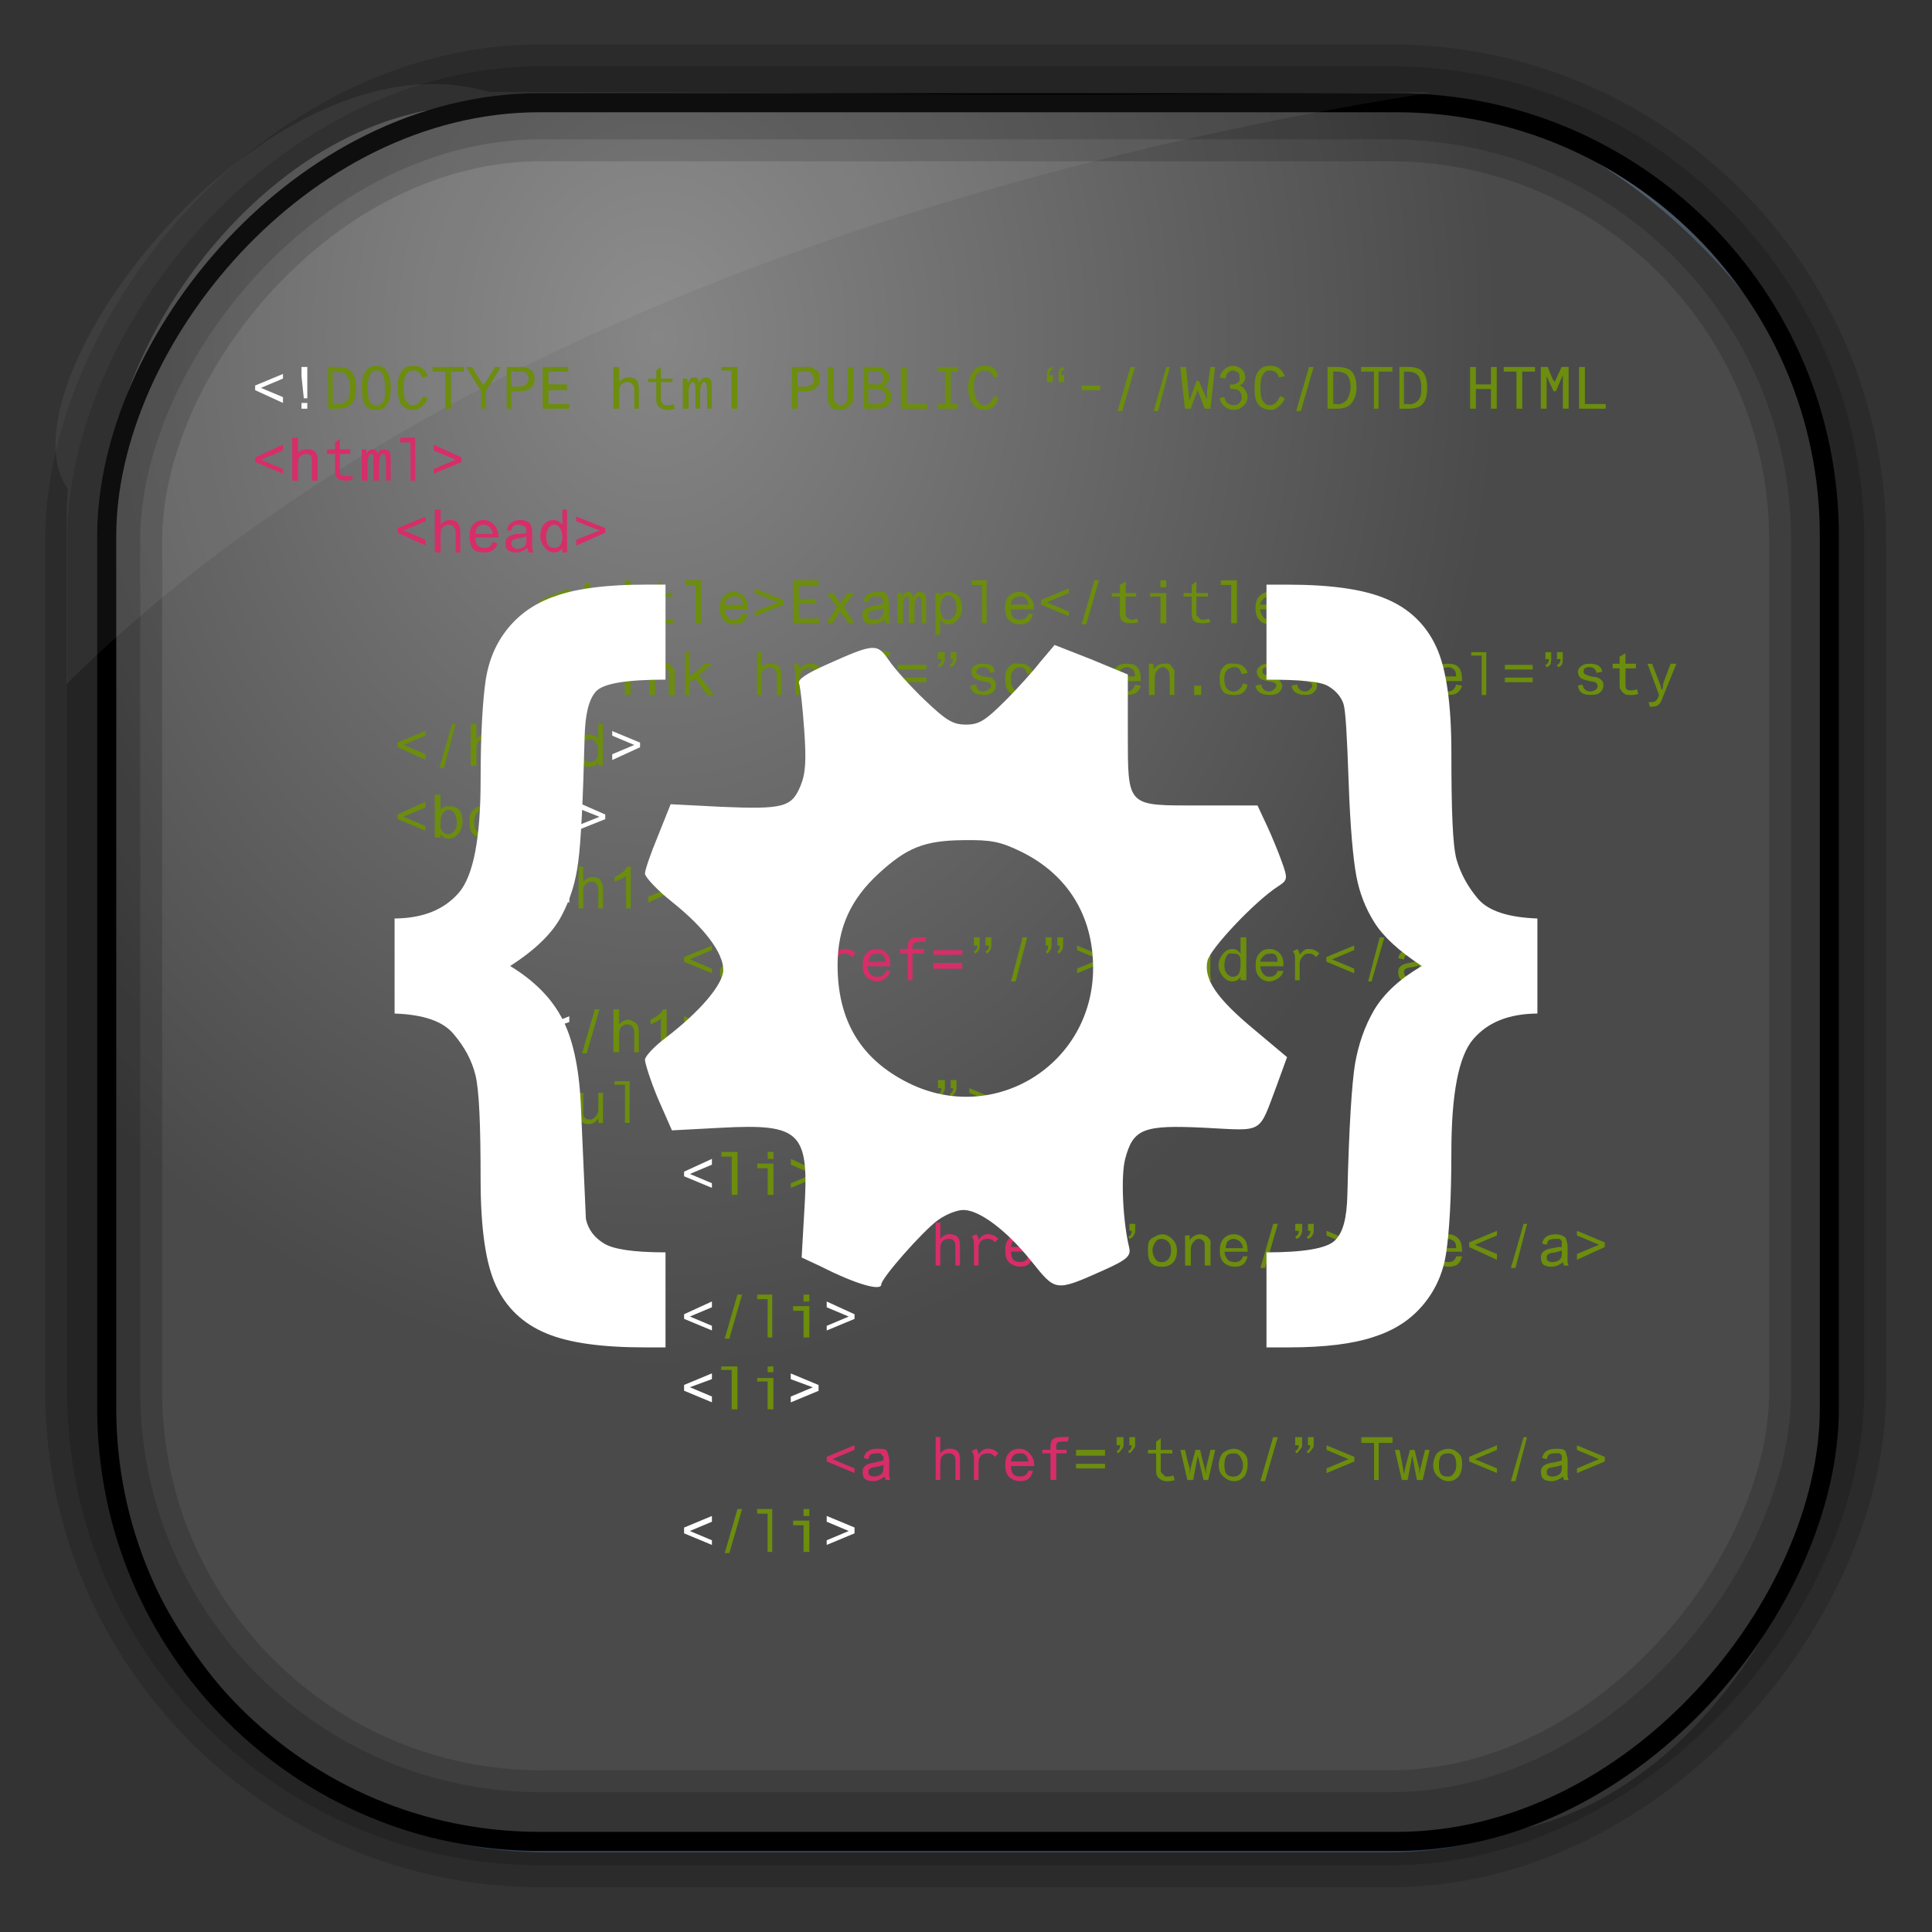 <?xml version="1.0" encoding="UTF-8" standalone="no"?>
<!-- Created with Inkscape (http://www.inkscape.org/) -->

<svg
   xmlns:dc="http://purl.org/dc/elements/1.1/"
   xmlns:cc="http://creativecommons.org/ns#"
   xmlns:rdf="http://www.w3.org/1999/02/22-rdf-syntax-ns#"
   xmlns:svg="http://www.w3.org/2000/svg"
   xmlns="http://www.w3.org/2000/svg"
   xmlns:sodipodi="http://sodipodi.sourceforge.net/DTD/sodipodi-0.dtd"
   xmlns:inkscape="http://www.inkscape.org/namespaces/inkscape"
   id="svg3449"
   height="128"
   width="128"
   version="1.0"
   inkscape:version="0.48.4 r9939"
   sodipodi:docname="turpial.svg">
  <rect width="100%" height="100%" fill="#333333" stroke="none"/>
  <sodipodi:namedview
     pagecolor="#ffffff"
     bordercolor="#666666"
     borderopacity="1"
     objecttolerance="10"
     gridtolerance="10"
     guidetolerance="10"
     inkscape:pageopacity="0"
     inkscape:pageshadow="2"
     inkscape:window-width="1360"
     inkscape:window-height="707"
     id="namedview38"
     showgrid="false"
     inkscape:zoom="3.6875"
     inkscape:cx="52.303069"
     inkscape:cy="53.724815"
     inkscape:window-x="-2"
     inkscape:window-y="33"
     inkscape:window-maximized="1"
     inkscape:current-layer="svg3449" />
  <defs
     id="defs3451">
    <linearGradient
       id="linearGradient3514"
       y2="-9.103"
       gradientUnits="userSpaceOnUse"
       x2="66.492"
       gradientTransform="matrix(.968 0 0 .979 2.179 .166)"
       y1="-42.638"
       x1="67.952">
      <stop
         id="stop4620"
         style="stop-color:#37414b"
         offset="0" />
      <stop
         id="stop4622"
         style="stop-color:#37414b;stop-opacity:0"
         offset="1" />
    </linearGradient>
    <linearGradient
       id="linearGradient3516"
       y2="-11.847"
       gradientUnits="userSpaceOnUse"
       x2="58.98"
       gradientTransform="matrix(.968 0 0 .979 2.179 .166)"
       y1="-118.55"
       x1="57.173">
      <stop
         id="stop4596"
         offset="0" />
      <stop
         id="stop4598"
         style="stop-opacity:0"
         offset="1" />
    </linearGradient>
    <linearGradient
       id="linearGradient3519"
       y2="50.369"
       gradientUnits="userSpaceOnUse"
       x2="76.558"
       gradientTransform="matrix(.968 0 0 .979 3.242 -129.19)"
       y1="13.164"
       x1="76.558">
      <stop
         id="stop3392"
         style="stop-color:#425e7b"
         offset="0" />
      <stop
         id="stop3394"
         style="stop-color:#7a91a7"
         offset="1" />
    </linearGradient>
    <linearGradient
       id="linearGradient3521"
       y2="-8.74"
       gradientUnits="userSpaceOnUse"
       x2="60.217"
       gradientTransform="matrix(.968 0 0 .979 2.179 .166)"
       y1="-123.72"
       x1="60.395">
      <stop
         id="stop3392-4-8"
         style="stop-color:#425e7b"
         offset="0" />
      <stop
         id="stop3394-8-0"
         style="stop-color:#7a91a7"
         offset="1" />
    </linearGradient>
    <radialGradient
       id="radialGradient3349"
       gradientUnits="userSpaceOnUse"
       cy="45.647"
       cx="42.148"
       gradientTransform="matrix(0.947,0,0,1.16,3.595,-30.582)"
       r="58.984">
      <stop
         id="stop2699-5"
         style="stop-color:#868686"
         offset="0" />
      <stop
         id="stop2701-7"
         style="stop-color:#4a4a4a"
         offset="1" />
    </radialGradient>
    <linearGradient
       id="linearGradient4168">
      <stop
         stop-color="#fd84af"
         offset="0"
         id="stop4170" />
      <stop
         stop-color="#ec538c"
         offset="1"
         id="stop4172" />
    </linearGradient>
  </defs>
  <rect
     id="rect892"
     style="stroke:url(#linearGradient3521);stroke-width:.974;fill:url(#linearGradient3519)"
     transform="scale(1,-1)"
     ry="29.296"
     height="115.54"
     width="114.22"
     y="-122.25"
     x="7.039" />
  <rect
     id="rect892-2"
     style="stroke:url(#linearGradient3516);stroke-width:.974;fill:url(#linearGradient3514)"
     transform="scale(1,-1)"
     ry="28.993"
     height="114.35"
     width="114.22"
     y="-121.46"
     x="7.06" />
  <path
     id="rect895"
     style="fill:url(#radialGradient3349)"
     d="M 30.571,7.01 C 17.443,7.964 8.021,22.332 7.398,30.735 7.348,31.727 7.309,32.737 7.309,33.748 l 0,59.514 c 0,15.514 15.506,28.381 22.318,28.381 l 67.038,0 c 14.587,0 24.318,-16.753 24.318,-26.344 l 0,-65.217 c -0.21,-6.044 -12.29,-22.088 -25.926,-23.042 -47.846,0.882 -20.497,-0.026 -64.483,-0.026 z"
     inkscape:connector-curvature="0"
     sodipodi:nodetypes="ccssssscccc" />
  <rect
     id="rect892-2-7-8"
     style="opacity:.159;stroke:#000;stroke-width:4.845;fill:none"
     transform="scale(1,-1)"
     ry="28.993"
     height="114.35"
     width="114.22"
     y="-121.16"
     x="6.868" />
  <rect
     id="rect892-2-7-1"
     style="opacity:.159;stroke:#000;stroke-width:7.751;fill:none"
     transform="scale(1,-1)"
     ry="28.993"
     height="114.35"
     width="114.22"
     y="-121.16"
     x="6.869" />
  <rect
     id="rect892-2-7-2-9"
     ry="28.685"
     style="fill:none;stroke:#000000;stroke-width:1.262;stroke-miterlimit:4;stroke-dasharray:none"
     transform="scale(1,-1)"
     height="115.192"
     width="114.127"
     y="-121.998"
     x="7.071" />
  <path
     id="path1187"
     style="fill:#fff;fill-opacity:.057"
     d="m32.415 6.091c-14.891-4.33-32.779 19.454-27.93 26.295-0.043 0.716-0.077 1.444-0.077 2.173v10.76c25.899-25.61 66.753-35.479 90.375-39.179-0.225-0.026-0.46-0.031-0.691-0.031-41.576 0.387-23.653-0.019-61.677-0.019z" />
  <g
     transform="matrix(2.458,0,0,2.458,0.081,-2464.149)"
     id="g6210">
    <g
       id="g6204">
      <g
         id="g6199">
        <path
           inkscape:connector-curvature="0"
           style="fill:#ffffff;fill-opacity:1"
           d="m 8.094,8.031 0,0.25 0.062,0.594 0.094,0 0,-0.844 -0.156,0 z m -0.5,0.188 -0.75,0.312 0,0.125 0.75,0.344 0,-0.156 L 7,8.594 l 0.594,-0.25 0,-0.125 z m 0.5,0.781 0,0.156 0.156,0 L 8.25,9 8.094,9 z m 8.375,8.844 0,0.125 0.594,0.25 -0.594,0.25 0,0.156 0.75,-0.344 0,-0.125 -0.75,-0.312 z M 15.5,19.75 l 0,0.156 0.625,0.25 -0.625,0.25 0,0.125 0.781,-0.312 0,-0.125 L 15.5,19.75 z M 15.312,21.688 14.531,22 l 0,0.125 0.781,0.344 0,-0.156 -0.625,-0.25 0.625,-0.25 0,-0.125 z m 0,3.844 -0.781,0.312 0,0.156 0.781,0.312 0,-0.156 -0.625,-0.25 0.625,-0.219 0,-0.156 z m 0,1.938 -0.781,0.312 0,0.125 0.781,0.344 0,-0.156 -0.625,-0.25 0.625,-0.25 0,-0.125 z m 3.844,1.906 -0.75,0.344 0,0.125 0.75,0.312 0,-0.125 -0.594,-0.25 0.594,-0.25 0,-0.156 z m 3.094,3.844 0,0.156 0.594,0.25 -0.594,0.25 0,0.125 0.75,-0.312 0,-0.125 -0.75,-0.344 z m -0.969,1.938 0,0.156 0.594,0.219 -0.594,0.25 0,0.156 0.75,-0.312 0,-0.156 -0.75,-0.312 z M 22.25,39 l 0,0.156 0.594,0.25 -0.594,0.25 0,0.125 L 23,39.469 23,39.312 22.25,39 z"
           transform="translate(0,1004.362)"
           id="path6092" />
        <path
           style="fill:#6c8d0e;fill-opacity:1"
           d="m 10.125,1012.362 c -0.267,0 -0.406,0.194 -0.406,0.594 0,0.202 0.028,0.375 0.094,0.469 0.065,0.094 0.176,0.125 0.312,0.125 0.127,0 0.211,-0.052 0.281,-0.156 0.07,-0.105 0.094,-0.248 0.094,-0.438 0,-0.203 -0.029,-0.344 -0.094,-0.438 -0.065,-0.095 -0.144,-0.156 -0.281,-0.156 z m 0.969,0 c -0.136,0 -0.238,0.053 -0.312,0.156 -0.074,0.103 -0.094,0.243 -0.094,0.438 0,0.192 0.021,0.338 0.094,0.438 0.073,0.099 0.17,0.156 0.312,0.156 0.092,0 0.181,-0.033 0.25,-0.094 0.069,-0.061 0.13,-0.129 0.156,-0.219 l -0.125,-0.062 c -0.024,0.071 -0.08,0.146 -0.125,0.188 -0.045,0.041 -0.097,0.062 -0.156,0.062 -0.092,0 -0.143,-0.053 -0.188,-0.125 -0.045,-0.072 -0.062,-0.183 -0.062,-0.344 0,-0.157 0.018,-0.266 0.062,-0.344 0.044,-0.078 0.095,-0.125 0.188,-0.125 0.128,0 0.212,0.057 0.25,0.188 l 0.156,-0.031 c -0.024,-0.091 -0.09,-0.168 -0.156,-0.219 -0.066,-0.051 -0.149,-0.062 -0.25,-0.062 z m 15.406,0 c -0.136,0 -0.238,0.053 -0.312,0.156 -0.074,0.103 -0.125,0.243 -0.125,0.438 0,0.192 0.052,0.338 0.125,0.438 0.073,0.099 0.17,0.156 0.312,0.156 0.092,0 0.181,-0.033 0.25,-0.094 0.069,-0.061 0.098,-0.129 0.125,-0.219 l -0.125,-0.062 c -0.024,0.071 -0.049,0.146 -0.094,0.188 -0.045,0.041 -0.097,0.062 -0.156,0.062 -0.092,0 -0.143,-0.053 -0.188,-0.125 -0.045,-0.072 -0.094,-0.183 -0.094,-0.344 0,-0.157 0.018,-0.266 0.062,-0.344 0.044,-0.078 0.126,-0.125 0.219,-0.125 0.128,0 0.212,0.057 0.25,0.188 l 0.125,-0.031 c -0.024,-0.091 -0.059,-0.168 -0.125,-0.219 -0.066,-0.051 -0.149,-0.062 -0.25,-0.062 z m 6.688,0 c -0.087,0 -0.156,0.044 -0.219,0.094 -0.062,0.05 -0.107,0.119 -0.125,0.219 L 33,1012.706 c 0.01,-0.067 0.027,-0.12 0.062,-0.156 0.036,-0.036 0.069,-0.062 0.125,-0.062 0.05,0 0.118,0.031 0.156,0.062 0.038,0.031 0.031,0.068 0.031,0.125 0,0.039 0.018,0.068 0,0.094 -0.018,0.027 -0.036,0.048 -0.062,0.062 -0.027,0.014 -0.072,0.031 -0.094,0.031 -0.022,0.01 -0.056,0 -0.094,0 l 0,0.125 c 0.039,-0.015 0.066,0 0.094,0 0.066,0 0.114,0.02 0.156,0.062 0.042,0.042 0.062,0.092 0.062,0.156 0,0.067 -0.017,0.11 -0.062,0.156 -0.046,0.046 -0.09,0.062 -0.156,0.062 -0.122,0 -0.222,-0.068 -0.25,-0.219 l -0.125,0.031 c 0.011,0.097 0.059,0.16 0.125,0.219 0.066,0.058 0.149,0.094 0.25,0.094 0.106,0 0.174,-0.027 0.25,-0.094 0.076,-0.067 0.125,-0.146 0.125,-0.25 0,-0.065 -0.026,-0.133 -0.062,-0.188 -0.036,-0.055 -0.085,-0.111 -0.156,-0.125 0.105,-0.047 0.156,-0.112 0.156,-0.219 0,-0.084 -0.03,-0.161 -0.094,-0.219 -0.064,-0.056 -0.154,-0.092 -0.25,-0.092 z m 1,0 c -0.136,0 -0.238,0.053 -0.312,0.156 -0.074,0.103 -0.094,0.243 -0.094,0.438 0,0.192 0.021,0.338 0.094,0.438 0.073,0.099 0.202,0.156 0.344,0.156 0.092,0 0.15,-0.033 0.219,-0.094 0.069,-0.061 0.13,-0.129 0.156,-0.219 l -0.125,-0.062 c -0.024,0.071 -0.08,0.146 -0.125,0.188 -0.045,0.041 -0.097,0.062 -0.156,0.062 -0.092,0 -0.143,-0.053 -0.188,-0.125 -0.045,-0.072 -0.062,-0.183 -0.062,-0.344 0,-0.157 0.018,-0.266 0.062,-0.344 0.044,-0.078 0.095,-0.125 0.188,-0.125 0.128,0 0.212,0.057 0.25,0.188 l 0.156,-0.031 c -0.024,-0.091 -0.09,-0.168 -0.156,-0.219 -0.066,-0.051 -0.149,-0.062 -0.25,-0.062 z m -25.375,0.031 0,1.125 0.219,0 c 0.175,0 0.315,-0.027 0.406,-0.125 0.091,-0.098 0.125,-0.246 0.125,-0.438 0,-0.19 -0.04,-0.343 -0.125,-0.438 -0.085,-0.095 -0.215,-0.125 -0.406,-0.125 l -0.219,3e-4 z m 2.812,0 0,0.125 0.344,0 0,1 0.156,0 0,-1 0.344,0 0,-0.125 -0.844,3e-4 z m 0.906,0 0.406,0.656 0,0.469 0.125,0 0,-0.469 0.406,-0.656 -0.156,0 -0.156,0.25 c -0.078,0.129 -0.137,0.204 -0.156,0.25 -0.003,-0.011 -0.113,-0.162 -0.312,-0.5 l -0.156,3e-4 z m 1.094,0 0,1.125 0.125,0 0,-0.469 0.188,0 c 0.15,0 0.276,-0.03 0.344,-0.094 0.068,-0.064 0.094,-0.144 0.094,-0.25 0,-0.053 -0.01,-0.107 -0.031,-0.156 -0.022,-0.049 -0.052,-0.065 -0.094,-0.094 -0.042,-0.029 -0.107,-0.053 -0.156,-0.062 -0.05,-0.01 -0.088,0 -0.156,0 l -0.312,4e-4 z m 0.969,0 0,1.125 0.719,0 0,-0.125 -0.562,0 0,-0.375 0.5,0 0,-0.156 -0.5,0 0,-0.344 0.531,0 0,-0.125 -0.688,3e-4 z m 1.906,0 0,1.125 0.156,0 0,-0.438 c 0,-0.103 0.017,-0.179 0.062,-0.219 0.045,-0.04 0.099,-0.062 0.156,-0.062 0.116,0 0.188,0.083 0.188,0.219 l 0,0.5 0.125,0 0,-0.5 c 0,-0.081 -0.011,-0.174 -0.031,-0.219 -0.02,-0.045 -0.045,-0.072 -0.094,-0.094 -0.049,-0.022 -0.103,-0.031 -0.156,-0.031 -0.1,0 -0.183,0.049 -0.25,0.125 l 0,-0.406 -0.156,-2e-4 z m 1.281,0 -0.125,0.094 0,0.219 -0.219,0 0,0.094 0.219,0 0,0.469 c 0,0.081 0.013,0.14 0.062,0.188 0.05,0.046 0.127,0.094 0.219,0.094 0.093,0 0.172,-0.01 0.219,-0.031 l -0.031,-0.125 c -0.055,0.019 -0.123,0.031 -0.188,0.031 -0.049,0 -0.067,-0.01 -0.094,-0.031 -0.027,-0.027 -0.062,-0.076 -0.062,-0.125 l 0,-0.469 0.312,0 0,-0.094 -0.312,0 0,-0.313 z m 1.625,0 0,0.094 0.281,0 0,1.031 0.156,0 0,-1.125 -0.438,0 z m 1.906,0 0,1.125 0.156,0 0,-0.469 0.188,0 c 0.15,0 0.244,-0.03 0.312,-0.094 0.068,-0.064 0.094,-0.144 0.094,-0.25 0,-0.053 -0.01,-0.107 -0.031,-0.156 -0.022,-0.049 -0.052,-0.065 -0.094,-0.094 -0.042,-0.029 -0.075,-0.053 -0.125,-0.062 -0.05,-0.01 -0.119,0 -0.188,0 l -0.312,4e-4 z m 0.969,0 0,0.656 c 0,0.09 -0.014,0.182 0,0.25 0.014,0.068 0.043,0.139 0.094,0.188 0.051,0.049 0.149,0.062 0.25,0.062 0.083,0 0.137,-0.029 0.188,-0.062 0.05,-0.034 0.103,-0.074 0.125,-0.125 0.022,-0.051 0.026,-0.106 0.031,-0.156 0.006,-0.05 0,-0.1 0,-0.156 l 0,-0.656 -0.156,0 0,0.656 c 0,0.145 0.002,0.236 -0.031,0.281 -0.033,0.045 -0.087,0.094 -0.156,0.094 -0.066,0 -0.123,-0.042 -0.156,-0.094 -0.033,-0.052 -0.031,-0.15 -0.031,-0.281 l 0,-0.656 -0.156,3e-4 z m 0.969,0 0,1.125 0.312,0 c 0.163,0 0.282,-0.027 0.344,-0.094 0.061,-0.067 0.094,-0.13 0.094,-0.219 0,-0.064 -0.027,-0.139 -0.062,-0.188 -0.036,-0.049 -0.084,-0.072 -0.156,-0.094 0.054,-0.028 0.099,-0.083 0.125,-0.125 0.026,-0.043 0.031,-0.075 0.031,-0.125 0,-0.074 -0.037,-0.127 -0.094,-0.188 -0.057,-0.061 -0.142,-0.094 -0.281,-0.094 l -0.312,10e-4 z m 1,0 0,1.125 0.719,0 0,-0.125 -0.562,0 0,-1 -0.156,3e-4 z m 1,0 0,0.125 0.188,0 0,0.875 -0.188,0 0,0.125 0.531,0 0,-0.125 -0.188,0 0,-0.875 0.188,0 0,-0.125 -0.531,3e-4 z m 3.062,0 c -0.037,0.014 -0.068,0.028 -0.094,0.062 -0.025,0.035 -0.031,0.09 -0.031,0.156 l 0,0.188 0.156,0 0,-0.188 -0.094,0 c 5.4e-4,-0.086 0.035,-0.131 0.094,-0.156 l -0.031,-0.062 z m 0.312,0 c -0.037,0.014 -0.068,0.028 -0.094,0.062 -0.025,0.035 -0.031,0.09 -0.031,0.156 l 0,0.188 0.156,0 0,-0.188 -0.094,0 c 0,-0.086 0.035,-0.131 0.094,-0.156 l -0.031,-0.062 z m 1.812,0 -0.344,1.188 0.125,0 0.344,-1.188 -0.125,3e-4 z m 0.969,0 -0.344,1.188 0.125,0 0.312,-1.187 -0.094,0 z m 0.375,0 0.125,1.125 0.156,0 0.188,-0.5 0.188,0.5 0.156,0 0.125,-1.125 -0.125,0 -0.094,0.656 0,0.219 -0.219,-0.5 -0.062,0 -0.188,0.531 -0.031,-0.25 -0.062,-0.656 -0.156,0 z m 3.469,0 -0.344,1.188 0.125,0 0.344,-1.188 -0.125,3e-4 z m 0.5,0 0,1.125 0.219,0 c 0.175,0 0.315,-0.027 0.406,-0.125 0.091,-0.098 0.156,-0.246 0.156,-0.438 0,-0.19 -0.04,-0.343 -0.125,-0.438 -0.085,-0.095 -0.246,-0.125 -0.438,-0.125 l -0.219,3e-4 z m 0.906,0 0,0.125 0.344,0 0,1 0.125,0 0,-1 0.375,0 0,-0.125 -0.844,3e-4 z m 1.031,0 0,1.125 0.219,0 c 0.175,0 0.315,-0.027 0.406,-0.125 0.091,-0.098 0.125,-0.246 0.125,-0.438 0,-0.19 -0.04,-0.343 -0.125,-0.438 -0.085,-0.095 -0.215,-0.125 -0.406,-0.125 l -0.219,3e-4 z m 1.906,0 0,1.125 0.156,0 0,-0.531 0.406,0 0,0.531 0.156,0 0,-1.125 -0.156,0 0,0.469 -0.406,0 0,-0.469 -0.156,3e-4 z m 0.906,0 0,0.125 0.344,0 0,1 0.156,0 0,-1 0.344,0 0,-0.125 -0.844,3e-4 z m 1,0 0,1.125 0.156,0 0,-0.875 0.188,0.406 0.062,0 0.188,-0.438 0,0.906 0.156,0 0,-1.125 -0.188,0 -0.188,0.406 c -0.014,-0.037 -0.043,-0.051 -0.062,-0.094 l -0.125,-0.312 -0.188,6e-4 z m 1.031,0 0,1.125 0.719,0 0,-0.125 -0.562,0 0,-1 -0.156,3e-4 z m -32.406,0.094 c 0.162,0 0.219,0.166 0.219,0.469 0,0.161 0.006,0.268 -0.031,0.344 -0.038,0.077 -0.099,0.125 -0.188,0.125 -0.09,0 -0.152,-0.025 -0.188,-0.094 -0.036,-0.069 -0.062,-0.208 -0.062,-0.375 0,-0.161 0.025,-0.268 0.062,-0.344 0.037,-0.075 0.099,-0.125 0.188,-0.125 z m -1.188,0.031 0.062,0 c 0.142,0 0.251,0.027 0.312,0.094 0.062,0.067 0.094,0.193 0.094,0.344 0,0.105 -0.005,0.187 -0.031,0.25 -0.026,0.062 -0.053,0.097 -0.094,0.125 -0.04,0.028 -0.086,0.053 -0.125,0.062 -0.039,0.01 -0.074,0 -0.125,0 l -0.094,0 0,-0.875 z m 4.812,0 0.188,0 c 0.067,0 0.122,-0.01 0.156,0 0.034,0.01 0.07,0.059 0.094,0.094 0.024,0.036 0.031,0.048 0.031,0.094 0,0.14 -0.101,0.219 -0.281,0.219 l -0.188,0 0,-0.406 z m 7.719,0 0.156,0 c 0.067,0 0.122,-0.01 0.156,0 0.034,0.01 0.07,0.059 0.094,0.094 0.024,0.036 0.031,0.048 0.031,0.094 0,0.14 -0.069,0.219 -0.25,0.219 l -0.188,0 0,-0.406 z m 1.906,0 0.125,0 c 0.058,0 0.119,-0.01 0.156,0 0.037,0 0.067,0.036 0.094,0.062 0.027,0.026 0.031,0.071 0.031,0.125 0,0.051 -0.005,0.069 -0.031,0.094 -0.027,0.025 -0.059,0.053 -0.094,0.062 -0.035,0.01 -0.074,0 -0.125,0 l -0.156,0 0,-0.343 z m 12.531,0 0.062,0 c 0.142,0 0.251,0.027 0.312,0.094 0.062,0.067 0.094,0.193 0.094,0.344 0,0.105 -0.036,0.187 -0.062,0.25 -0.026,0.062 -0.053,0.097 -0.094,0.125 -0.04,0.028 -0.086,0.053 -0.125,0.062 -0.039,0.01 -0.074,0 -0.125,0 l -0.062,0 0,-0.875 z m 1.906,0 0.062,0 c 0.142,0 0.251,0.027 0.312,0.094 0.062,0.067 0.094,0.193 0.094,0.344 0,0.105 -0.005,0.187 -0.031,0.25 -0.026,0.062 -0.053,0.097 -0.094,0.125 -0.04,0.028 -0.086,0.053 -0.125,0.062 -0.039,0.01 -0.074,0 -0.125,0 l -0.094,0 0,-0.875 z m -19.156,0.156 c -0.059,0 -0.083,0.035 -0.125,0.125 l -0.031,0 0,-0.094 -0.125,0 0,0.812 0.156,0 0,-0.469 c 0,-0.068 0.012,-0.104 0.031,-0.156 0.019,-0.052 0.031,-0.094 0.062,-0.094 0.023,0 0.05,0.01 0.062,0.031 0.012,0.025 0.031,0.082 0.031,0.156 l 0,0.531 0.125,0 0,-0.469 c 0,-0.061 0.01,-0.099 0.031,-0.156 0.021,-0.057 0.034,-0.094 0.062,-0.094 0.023,0 0.05,0 0.062,0.031 0.012,0.027 0.031,0.08 0.031,0.156 l 0,0.531 0.125,0 0,-0.562 c 0,-0.105 -0.001,-0.179 -0.031,-0.219 -0.03,-0.04 -0.069,-0.062 -0.125,-0.062 -0.068,0 -0.147,0.059 -0.188,0.156 -0.017,-0.055 -0.009,-0.104 -0.031,-0.125 -0.022,-0.02 -0.083,-0.03 -0.125,-0.03 z m 10.469,0.219 0,0.125 0.5,0 0,-0.125 -0.5,5e-4 z m -5.75,0.094 0.188,0 c 0.11,0 0.176,0.027 0.219,0.062 0.042,0.035 0.062,0.094 0.062,0.156 0,0.062 -0.023,0.09 -0.062,0.125 -0.04,0.035 -0.116,0.062 -0.219,0.062 l -0.188,0 0,-0.405 z m -6.562,5.156 0,0.188 0.156,0 0,-0.188 -0.156,3e-4 z m 1.625,0 0,0.125 0.281,0 0,1.031 0.156,0 0,-1.156 -0.438,3e-4 z m 2.906,0 0,1.156 0.719,0 0,-0.125 -0.562,0 0,-0.406 0.469,0 0,-0.125 -0.469,0 0,-0.344 0.531,0 0,-0.156 -0.688,3e-4 z m 4.812,0 0,0.125 0.281,0 0,1.031 0.125,0 0,-1.156 -0.406,3e-4 z m 3.312,0 -0.344,1.188 0.125,0 0.344,-1.188 -0.125,3e-4 z m 1.781,0 0,0.188 0.156,0 0,-0.188 -0.156,3e-4 z m 1.625,0 0,0.125 0.281,0 0,1.031 0.156,0 0,-1.156 -0.438,3e-4 z m -17,0.031 -0.156,0.094 0,0.219 -0.219,0 0,0.094 0.219,0 0,0.469 c 0,0.081 0.013,0.141 0.062,0.188 0.05,0.046 0.127,0.062 0.219,0.062 0.093,0 0.172,-0.01 0.219,-0.031 l -0.031,-0.094 c -0.055,0.019 -0.092,0.031 -0.156,0.031 -0.049,0 -0.098,-0.037 -0.125,-0.062 -0.027,-0.027 -0.031,-0.045 -0.031,-0.094 l 0,-0.469 0.281,0 0,-0.094 -0.281,0 0,-0.312 z m 1.906,0 -0.125,0.094 0,0.219 -0.219,0 0,0.094 0.219,0 0,0.469 c 0,0.081 0.013,0.141 0.062,0.188 0.05,0.046 0.127,0.062 0.219,0.062 0.093,0 0.172,-0.01 0.219,-0.031 l -0.031,-0.094 c -0.055,0.019 -0.123,0.031 -0.188,0.031 -0.049,0 -0.067,-0.037 -0.094,-0.062 -0.027,-0.027 -0.062,-0.045 -0.062,-0.094 l 0,-0.469 0.312,0 0,-0.094 -0.312,0 0,-0.312 z m 12.531,0 -0.156,0.094 0,0.219 -0.219,0 0,0.094 0.219,0 0,0.469 c 0,0.081 0.013,0.141 0.062,0.188 0.05,0.046 0.127,0.062 0.219,0.062 0.093,0 0.172,-0.01 0.219,-0.031 l -0.031,-0.094 c -0.055,0.019 -0.092,0.031 -0.156,0.031 -0.049,0 -0.098,-0.037 -0.125,-0.062 -0.027,-0.027 -0.031,-0.045 -0.031,-0.094 l 0,-0.469 0.281,0 0,-0.094 -0.281,0 0,-0.312 z m 1.906,0 -0.125,0.094 0,0.219 -0.219,0 0,0.094 0.219,0 0,0.469 c 0,0.081 0.013,0.141 0.062,0.188 0.05,0.046 0.127,0.062 0.219,0.062 0.093,0 0.172,-0.01 0.219,-0.031 l -0.031,-0.094 c -0.055,0.019 -0.123,0.031 -0.188,0.031 -0.049,0 -0.067,-0.037 -0.094,-0.062 -0.027,-0.027 -0.062,-0.045 -0.062,-0.094 l 0,-0.469 0.312,0 0,-0.094 -0.312,0 0,-0.312 z m -16.906,0.188 -0.781,0.312 0,0.125 0.781,0.312 0,-0.125 -0.625,-0.25 0.625,-0.25 0,-0.124 z m 5,0 0,0.125 0.625,0.25 -0.625,0.25 0,0.125 0.781,-0.312 0,-0.125 -0.781,-0.312 z m 8.469,0 -0.75,0.312 0,0.125 0.75,0.312 0,-0.125 -0.594,-0.25 0.594,-0.25 0,-0.124 z m 5.969,0 0,0.125 0.625,0.25 -0.625,0.25 0,0.125 0.781,-0.312 0,-0.125 -0.781,-0.312 z m -15,0.094 c -0.121,0 -0.212,0.045 -0.281,0.125 -0.07,0.08 -0.094,0.179 -0.094,0.312 0,0.133 0.024,0.236 0.094,0.312 0.07,0.077 0.156,0.125 0.281,0.125 0.094,0 0.187,-0.015 0.25,-0.062 0.063,-0.047 0.101,-0.132 0.125,-0.219 l -0.156,0 c -0.039,0.115 -0.111,0.156 -0.219,0.156 -0.07,0 -0.109,-0.014 -0.156,-0.062 -0.047,-0.048 -0.087,-0.127 -0.094,-0.219 l 0.625,0 0,-0.031 c 0,-0.149 -0.025,-0.236 -0.094,-0.312 -0.068,-0.077 -0.167,-0.126 -0.281,-0.126 z m 3.875,0 c -0.219,0 -0.344,0.079 -0.375,0.25 l 0.125,0.031 c 0.013,-0.061 0.027,-0.102 0.062,-0.125 0.035,-0.023 0.096,-0.031 0.156,-0.031 0.048,0 0.065,-0.012 0.094,0 0.028,0.011 0.05,0.043 0.062,0.062 0.013,0.018 0.029,0.013 0.031,0.031 0.002,0.018 0,0.052 0,0.094 -0.031,0.012 -0.075,0.021 -0.125,0.031 l -0.125,0.031 c -0.121,0.015 -0.201,0.049 -0.25,0.094 -0.049,0.045 -0.062,0.087 -0.062,0.156 0,0.072 0.012,0.143 0.062,0.188 0.051,0.044 0.131,0.062 0.219,0.062 0.109,0 0.217,-0.044 0.312,-0.125 0.005,0.043 0.017,0.068 0.031,0.094 l 0.125,0 c -0.021,-0.038 -0.027,-0.087 -0.031,-0.125 -0.004,-0.039 0,-0.103 0,-0.219 l 0,-0.188 c 0,-0.065 -0.021,-0.114 -0.031,-0.156 -0.011,-0.042 -0.016,-0.096 -0.062,-0.125 -0.047,-0.028 -0.119,-0.03 -0.219,-0.03 z m 0.812,0 c -0.059,0 -0.114,0.035 -0.156,0.125 l 0,-0.094 -0.125,0 0,0.812 0.156,0 0,-0.469 c 0,-0.068 0.012,-0.136 0.031,-0.188 0.019,-0.052 0.031,-0.062 0.062,-0.062 0.023,0 0.05,0.01 0.062,0.031 0.012,0.025 0,0.082 0,0.156 l 0,0.531 0.156,0 0,-0.469 c 0,-0.061 0.01,-0.099 0.031,-0.156 0.021,-0.057 0.034,-0.094 0.062,-0.094 0.023,0 0.05,0 0.062,0.031 0.012,0.027 0.031,0.08 0.031,0.156 l 0,0.531 0.125,0 0,-0.562 c 0,-0.105 -0.001,-0.179 -0.031,-0.219 -0.03,-0.04 -0.1,-0.062 -0.156,-0.062 -0.068,0 -0.115,0.059 -0.156,0.156 -0.017,-0.055 -0.04,-0.104 -0.062,-0.125 -0.022,-0.02 -0.052,-0.031 -0.094,-0.031 z m 1.094,0 c -0.105,0 -0.166,0.041 -0.219,0.125 l 0,-0.094 -0.125,0 0,1.125 0.125,0 0,-0.406 c 0.054,0.071 0.129,0.125 0.219,0.125 0.102,0 0.18,-0.045 0.25,-0.125 0.07,-0.08 0.125,-0.177 0.125,-0.312 0,-0.127 -0.031,-0.234 -0.094,-0.312 -0.063,-0.078 -0.172,-0.124 -0.281,-0.124 z m 1.906,0 c -0.121,0 -0.212,0.045 -0.281,0.125 -0.07,0.08 -0.094,0.179 -0.094,0.312 0,0.133 0.024,0.236 0.094,0.312 0.07,0.077 0.188,0.125 0.312,0.125 0.094,0 0.156,-0.015 0.219,-0.062 0.063,-0.047 0.101,-0.132 0.125,-0.219 l -0.125,0 c -0.039,0.115 -0.111,0.156 -0.219,0.156 -0.07,0 -0.141,-0.014 -0.188,-0.062 -0.047,-0.048 -0.056,-0.127 -0.062,-0.219 l 0.625,0 0,-0.031 c 0,-0.149 -0.057,-0.236 -0.125,-0.312 -0.068,-0.077 -0.167,-0.126 -0.281,-0.126 z m 6.75,0 c -0.121,0 -0.212,0.045 -0.281,0.125 -0.07,0.08 -0.094,0.179 -0.094,0.312 0,0.133 0.024,0.236 0.094,0.312 0.07,0.077 0.156,0.125 0.281,0.125 0.094,0 0.187,-0.015 0.25,-0.062 0.063,-0.047 0.101,-0.132 0.125,-0.219 l -0.156,0 c -0.039,0.115 -0.111,0.156 -0.219,0.156 -0.07,0 -0.109,-0.014 -0.156,-0.062 -0.047,-0.048 -0.087,-0.127 -0.094,-0.219 l 0.625,0 0,-0.031 c 0,-0.149 -0.025,-0.236 -0.094,-0.312 -0.068,-0.077 -0.167,-0.126 -0.281,-0.126 z m -17.656,0.031 0,0.094 0.281,0 0,0.719 0.156,0 0,-0.812 -0.438,3e-4 z m 5.719,0 0.281,0.375 -0.281,0.438 0.156,0 0.219,-0.312 0.219,0.312 0.156,0 -0.281,-0.438 0.281,-0.375 -0.188,0 -0.188,0.281 c -0.01,-0.02 -0.074,-0.11 -0.188,-0.281 l -0.188,5e-4 z m 8.719,0 0,0.094 0.281,0 0,0.719 0.156,0 0,-0.812 -0.438,3e-4 z m -5.438,0.062 c 0.061,0 0.113,0.042 0.156,0.094 0.044,0.052 0.062,0.142 0.062,0.25 0,0.108 -0.019,0.165 -0.062,0.219 -0.043,0.055 -0.09,0.094 -0.156,0.094 -0.043,0 -0.09,-0.01 -0.125,-0.031 -0.034,-0.024 -0.044,-0.078 -0.062,-0.125 -0.019,-0.047 -0.031,-0.088 -0.031,-0.156 0,-0.097 0.019,-0.189 0.062,-0.25 0.043,-0.061 0.089,-0.093 0.156,-0.093 z m -5.781,0.031 c 0.056,0 0.11,-0.01 0.156,0.031 0.047,0.037 0.087,0.102 0.094,0.188 l -0.5,0 c 0.006,-0.071 0.051,-0.112 0.094,-0.156 0.043,-0.044 0.09,-0.061 0.156,-0.061 z m 7.688,0 c 0.056,0 0.11,-0.01 0.156,0.031 0.047,0.037 0.087,0.102 0.094,0.188 l -0.469,0 c 0.006,-0.071 0.02,-0.112 0.062,-0.156 0.043,-0.044 0.09,-0.061 0.156,-0.061 z m 6.75,0 c 0.056,0 0.11,-0.01 0.156,0.031 0.047,0.037 0.056,0.102 0.062,0.188 l -0.469,0 c 0.006,-0.071 0.051,-0.112 0.094,-0.156 0.043,-0.044 0.09,-0.061 0.156,-0.061 z m -10.406,0.312 0,0.031 c 0,0.1 -0.01,0.178 -0.062,0.219 -0.053,0.041 -0.118,0.062 -0.188,0.062 -0.054,0 -0.096,-0.01 -0.125,-0.031 -0.029,-0.024 -0.031,-0.056 -0.031,-0.094 0,-0.076 0.05,-0.111 0.156,-0.125 0.106,-0.012 0.176,-0.036 0.25,-0.06 z m -0.031,1.156 c -0.087,0 -0.173,0.049 -0.219,0.094 -0.046,0.045 -0.062,0.078 -0.062,0.156 l 0,0.094 -0.219,0 0,0.125 0.219,0 0,0.719 0.156,0 0,-0.719 0.281,0 0,-0.125 -0.281,0 0,-0.062 c 0,-0.091 0.034,-0.156 0.125,-0.156 0.056,0 0.112,0.021 0.188,0.031 l 0.031,-0.125 c -0.082,-0.01 -0.15,-0.031 -0.219,-0.031 z m -8.188,0.031 0,0.094 0.281,0 0,1.062 0.125,0 0,-1.156 -0.406,0 z m 1.25,0 0,0.188 0.156,0 0,-0.188 -0.156,0 z m 1.625,0 0,1.156 0.125,0 0,-0.344 0.156,-0.094 0.312,0.438 0.188,0 -0.406,-0.531 0.344,-0.312 -0.188,0 -0.406,0.344 0,-0.656 -0.125,0 z m 1.938,0 0,1.156 0.125,0 0,-0.469 c 0,-0.103 0.017,-0.179 0.062,-0.219 0.045,-0.04 0.099,-0.062 0.156,-0.062 0.116,0 0.188,0.083 0.188,0.219 l 0,0.531 0.125,0 0,-0.531 c 0,-0.081 -0.011,-0.143 -0.031,-0.188 -0.02,-0.045 -0.045,-0.072 -0.094,-0.094 -0.049,-0.022 -0.103,-0.031 -0.156,-0.031 -0.1,0 -0.183,0.018 -0.25,0.094 l 0,-0.406 -0.125,8e-4 z m 4.875,0 0,0.188 0.094,0 c 0,0.086 -0.035,0.131 -0.094,0.156 l 0.031,0.062 c 0.037,-0.014 0.068,-0.028 0.094,-0.062 0.025,-0.035 0.062,-0.09 0.062,-0.156 l 0,-0.188 -0.188,0 z m 0.344,0 0,0.188 0.062,0 c -5.4e-4,0.086 -0.035,0.131 -0.094,0.156 l 0.031,0.062 c 0.037,-0.014 0.068,-0.028 0.094,-0.062 0.025,-0.035 0.062,-0.09 0.062,-0.156 l 0,-0.188 -0.156,0 z m 10.25,0 0,0.188 0.094,0 c 0,0.086 -0.035,0.131 -0.094,0.156 l 0.031,0.062 c 0.037,-0.014 0.068,-0.028 0.094,-0.062 0.025,-0.035 0.031,-0.09 0.031,-0.156 l 0,-0.186 -0.156,0 z m 0.312,0 0,0.188 0.094,0 c -5.4e-4,0.086 -0.035,0.131 -0.094,0.156 l 0.031,0.062 c 0.037,-0.014 0.068,-0.028 0.094,-0.062 0.025,-0.035 0.031,-0.09 0.031,-0.156 l 0,-0.188 -0.156,0 z m 3.469,0 0,0.094 0.281,0 0,1.062 0.125,0 0,-1.156 -0.406,0 z m 2,0 0,0.188 0.094,0 c 0,0.086 -0.035,0.131 -0.094,0.156 l 0.031,0.062 c 0.037,-0.014 0.068,-0.028 0.094,-0.062 0.025,-0.035 0.031,-0.09 0.031,-0.156 l 0,-0.188 -0.156,0 z m 0.312,0 0,0.188 0.094,0 c -5.4e-4,0.086 -0.035,0.131 -0.094,0.156 l 0.031,0.062 c 0.037,-0.014 0.068,-0.028 0.094,-0.062 0.025,-0.035 0.031,-0.09 0.031,-0.156 l 0,-0.188 -0.156,0 z m 1.844,0.031 -0.156,0.094 0,0.188 -0.188,0 0,0.125 0.188,0 0,0.469 c 0,0.081 0.044,0.141 0.094,0.188 0.05,0.046 0.096,0.062 0.188,0.062 0.093,0 0.172,-0.01 0.219,-0.031 l -0.031,-0.125 c -0.055,0.019 -0.092,0.031 -0.156,0.031 -0.049,0 -0.098,-0.01 -0.125,-0.031 -0.027,-0.027 -0.031,-0.075 -0.031,-0.125 l 0,-0.438 0.281,0 0,-0.125 -0.281,0 0,-0.279 z m -28.469,0.156 -0.781,0.312 0,0.156 0.781,0.312 0,-0.125 -0.625,-0.25 0.625,-0.25 0,-0.154 z m 1.219,0.125 0,0.125 0.281,0 0,0.719 0.156,0 0,-0.844 -0.438,0 z m 0.938,0 0,0.844 0.156,0 0,-0.469 c 0,-0.082 0.023,-0.138 0.062,-0.188 0.039,-0.051 0.086,-0.094 0.156,-0.094 0.054,0 0.094,0.03 0.125,0.062 0.031,0.032 0.031,0.102 0.031,0.188 l 0,0.5 0.156,0 0,-0.531 c 0,-0.06 0.006,-0.089 0,-0.125 -0.006,-0.035 -0.038,-0.063 -0.062,-0.094 -0.024,-0.032 -0.051,-0.078 -0.094,-0.094 -0.043,-0.013 -0.081,0 -0.125,0 -0.115,0 -0.221,0.034 -0.281,0.125 l 0,-0.125 -0.125,0 z m 4,0 -0.125,0.031 c 0.043,0.047 0.062,0.136 0.062,0.219 l 0,0.594 0.125,0 0,-0.469 c 0,-0.068 0.019,-0.138 0.062,-0.188 0.044,-0.05 0.123,-0.062 0.188,-0.062 0.09,0 0.14,0.031 0.188,0.094 l 0.094,-0.125 c -0.069,-0.078 -0.168,-0.094 -0.281,-0.094 -0.048,0 -0.078,0 -0.125,0.031 -0.047,0.029 -0.096,0.049 -0.125,0.094 -0.005,-0.053 -0.021,-0.078 -0.062,-0.123 z m 1.156,0 c -0.121,0 -0.212,0.014 -0.281,0.094 -0.07,0.08 -0.094,0.21 -0.094,0.344 0,0.133 0.024,0.236 0.094,0.312 0.07,0.077 0.188,0.094 0.312,0.094 0.094,0 0.156,-0.015 0.219,-0.062 0.063,-0.047 0.101,-0.101 0.125,-0.188 l -0.125,-0.031 c -0.039,0.114 -0.111,0.188 -0.219,0.188 -0.07,0 -0.141,-0.045 -0.188,-0.094 -0.047,-0.048 -0.056,-0.096 -0.062,-0.188 l 0.625,0 0,-0.031 c 0,-0.149 -0.057,-0.268 -0.125,-0.344 -0.068,-0.076 -0.167,-0.093 -0.281,-0.093 z m 3.844,0 c -0.094,0 -0.195,0.017 -0.25,0.062 -0.055,0.045 -0.062,0.086 -0.062,0.156 0,0.056 0.025,0.116 0.062,0.156 0.038,0.041 0.101,0.066 0.219,0.094 0.08,0.019 0.134,0.021 0.156,0.031 0.022,0.01 0.047,0.016 0.062,0.031 0.015,0.015 0.031,0.038 0.031,0.062 0,0.037 -0.03,0.068 -0.062,0.094 -0.033,0.026 -0.095,0.062 -0.156,0.062 -0.128,0 -0.172,-0.072 -0.188,-0.188 l -0.156,0.031 c 0.027,0.179 0.133,0.25 0.344,0.25 0.101,0 0.189,-0.012 0.25,-0.062 0.061,-0.051 0.094,-0.114 0.094,-0.188 0,-0.056 -0.007,-0.094 -0.031,-0.125 -0.025,-0.031 -0.05,-0.077 -0.094,-0.094 -0.044,-0.017 -0.132,-0.01 -0.219,-0.031 -0.078,-0.021 -0.13,-0.048 -0.156,-0.062 -0.026,-0.014 -0.031,-0.029 -0.031,-0.062 0,-0.035 0.029,-0.076 0.062,-0.094 0.033,-0.017 0.072,-0.031 0.125,-0.031 0.109,0 0.174,0.065 0.188,0.156 l 0.125,-0.031 c -0.022,-0.154 -0.115,-0.217 -0.312,-0.217 z m 0.812,0 c -0.048,0.019 -0.089,0.056 -0.125,0.094 -0.073,0.075 -0.094,0.172 -0.094,0.312 0,0.133 0.023,0.266 0.094,0.344 0.071,0.078 0.191,0.094 0.312,0.094 0.093,0 0.152,-0.01 0.219,-0.062 0.067,-0.054 0.11,-0.122 0.125,-0.219 l -0.125,-0.031 c -0.008,0.064 -0.055,0.119 -0.094,0.156 -0.039,0.037 -0.061,0.062 -0.125,0.062 -0.079,0 -0.144,-0.033 -0.188,-0.094 -0.044,-0.061 -0.062,-0.158 -0.062,-0.25 0,-0.098 0.019,-0.162 0.062,-0.219 0.044,-0.057 0.104,-0.094 0.188,-0.094 0.109,0 0.16,0.075 0.188,0.188 l 0.156,-0.031 c -0.012,-0.08 -0.063,-0.14 -0.125,-0.188 -0.062,-0.047 -0.124,-0.062 -0.219,-0.062 -0.059,6e-4 -0.14,-0.018 -0.188,6e-4 z m 0.906,0 -0.125,0.031 c 0.043,0.047 0.062,0.136 0.062,0.219 l 0,0.594 0.156,0 0,-0.469 c 0,-0.068 0.019,-0.138 0.062,-0.188 0.044,-0.05 0.092,-0.062 0.156,-0.062 0.09,0 0.172,0.031 0.219,0.094 l 0.062,-0.125 c -0.069,-0.078 -0.137,-0.094 -0.25,-0.094 -0.048,0 -0.109,0 -0.156,0.031 -0.047,0.029 -0.096,0.049 -0.125,0.094 -0.005,-0.053 -0.021,-0.078 -0.062,-0.123 z m 1.188,0 c -0.121,0 -0.212,0.014 -0.281,0.094 -0.07,0.08 -0.094,0.21 -0.094,0.344 0,0.133 0.024,0.236 0.094,0.312 0.07,0.077 0.156,0.094 0.281,0.094 0.094,0 0.187,-0.015 0.25,-0.062 0.063,-0.047 0.101,-0.101 0.125,-0.188 l -0.156,-0.031 c -0.039,0.114 -0.111,0.188 -0.219,0.188 -0.07,0 -0.109,-0.045 -0.156,-0.094 -0.047,-0.048 -0.087,-0.096 -0.094,-0.188 l 0.625,0 0,-0.031 c 0,-0.149 -0.025,-0.268 -0.094,-0.344 -0.068,-0.076 -0.167,-0.093 -0.281,-0.093 z m 0.969,0 c -0.121,0 -0.212,0.014 -0.281,0.094 -0.07,0.08 -0.125,0.21 -0.125,0.344 0,0.133 0.055,0.236 0.125,0.312 0.07,0.077 0.156,0.094 0.281,0.094 0.094,0 0.187,-0.015 0.25,-0.062 0.063,-0.047 0.101,-0.101 0.125,-0.188 l -0.156,-0.031 c -0.039,0.114 -0.111,0.188 -0.219,0.188 -0.07,0 -0.109,-0.045 -0.156,-0.094 -0.047,-0.048 -0.087,-0.096 -0.094,-0.188 l 0.625,0 0,-0.031 c 0,-0.149 -0.025,-0.268 -0.094,-0.344 -0.068,-0.076 -0.167,-0.093 -0.281,-0.093 z m 0.594,0 0,0.844 0.156,0 0,-0.469 c 0,-0.082 0.023,-0.138 0.062,-0.188 0.039,-0.051 0.086,-0.094 0.156,-0.094 0.054,0 0.094,0.03 0.125,0.062 0.031,0.032 0.062,0.102 0.062,0.188 l 0,0.5 0.125,0 0,-0.531 c 0,-0.06 0.006,-0.089 0,-0.125 -0.006,-0.035 -0.038,-0.063 -0.062,-0.094 -0.024,-0.032 -0.051,-0.078 -0.094,-0.094 -0.043,-0.013 -0.081,0 -0.125,0 -0.115,0 -0.19,0.034 -0.25,0.125 l -0.031,0 0,-0.125 -0.125,0 z m 2.125,0 c -0.048,0.019 -0.089,0.056 -0.125,0.094 -0.073,0.075 -0.094,0.172 -0.094,0.312 0,0.133 0.023,0.266 0.094,0.344 0.071,0.078 0.16,0.094 0.281,0.094 0.093,0 0.183,-0.01 0.25,-0.062 0.067,-0.054 0.11,-0.122 0.125,-0.219 l -0.125,-0.031 c -0.008,0.064 -0.055,0.119 -0.094,0.156 -0.039,0.037 -0.092,0.062 -0.156,0.062 -0.079,0 -0.144,-0.033 -0.188,-0.094 -0.044,-0.061 -0.062,-0.158 -0.062,-0.25 0,-0.098 0.019,-0.162 0.062,-0.219 0.044,-0.057 0.135,-0.094 0.219,-0.094 0.109,0 0.16,0.075 0.188,0.188 l 0.156,-0.031 c -0.012,-0.08 -0.063,-0.14 -0.125,-0.188 -0.062,-0.047 -0.155,-0.062 -0.25,-0.062 -0.059,6e-4 -0.109,-0.018 -0.156,6e-4 z m 1.094,0 c -0.094,0 -0.164,0.017 -0.219,0.062 -0.055,0.045 -0.094,0.086 -0.094,0.156 0,0.056 0.025,0.116 0.062,0.156 0.038,0.041 0.101,0.066 0.219,0.094 0.08,0.019 0.134,0.021 0.156,0.031 0.022,0.01 0.047,0.016 0.062,0.031 0.015,0.015 0.031,0.038 0.031,0.062 0,0.037 -0.03,0.068 -0.062,0.094 -0.033,0.026 -0.064,0.062 -0.125,0.062 -0.128,0 -0.204,-0.072 -0.219,-0.188 l -0.156,0.031 c 0.027,0.179 0.165,0.25 0.375,0.25 0.101,0 0.189,-0.012 0.25,-0.062 0.061,-0.051 0.094,-0.114 0.094,-0.188 0,-0.056 -0.038,-0.094 -0.062,-0.125 -0.025,-0.031 -0.05,-0.077 -0.094,-0.094 -0.044,-0.017 -0.1,-0.01 -0.188,-0.031 -0.078,-0.021 -0.13,-0.048 -0.156,-0.062 -0.026,-0.014 -0.031,-0.029 -0.031,-0.062 0,-0.035 -0.002,-0.076 0.031,-0.094 0.033,-0.017 0.072,-0.031 0.125,-0.031 0.109,0 0.174,0.065 0.188,0.156 l 0.156,-0.029 c -0.022,-0.156 -0.146,-0.219 -0.344,-0.219 z m 0.969,0 c -0.094,0 -0.164,0.017 -0.219,0.062 -0.055,0.045 -0.094,0.086 -0.094,0.156 0,0.056 0.025,0.116 0.062,0.156 0.038,0.041 0.101,0.066 0.219,0.094 0.08,0.019 0.134,0.021 0.156,0.031 0.022,0.01 0.047,0.016 0.062,0.031 0.015,0.015 0.031,0.038 0.031,0.062 0,0.037 -0.03,0.068 -0.062,0.094 -0.033,0.026 -0.064,0.062 -0.125,0.062 -0.128,0 -0.204,-0.072 -0.219,-0.188 l -0.156,0.031 c 0.027,0.179 0.165,0.25 0.375,0.25 0.101,0 0.158,-0.012 0.219,-0.062 0.061,-0.051 0.094,-0.114 0.094,-0.188 0,-0.056 -0.007,-0.094 -0.031,-0.125 -0.025,-0.031 -0.05,-0.077 -0.094,-0.094 -0.044,-0.017 -0.1,-0.01 -0.188,-0.031 -0.078,-0.021 -0.13,-0.048 -0.156,-0.062 -0.026,-0.014 -0.062,-0.029 -0.062,-0.062 0,-0.035 0.029,-0.076 0.062,-0.094 0.033,-0.017 0.072,-0.031 0.125,-0.031 0.109,0 0.174,0.065 0.188,0.156 l 0.125,-0.031 c -0.022,-0.154 -0.115,-0.217 -0.312,-0.217 z m 2.688,0 -0.125,0.031 c 0.043,0.047 0.062,0.136 0.062,0.219 l 0,0.594 0.156,0 0,-0.469 c 0,-0.068 0.019,-0.138 0.062,-0.188 0.044,-0.05 0.092,-0.062 0.156,-0.062 0.09,0 0.172,0.031 0.219,0.094 l 0.062,-0.125 c -0.069,-0.078 -0.137,-0.094 -0.25,-0.094 -0.048,0 -0.109,0 -0.156,0.031 -0.047,0.029 -0.096,0.049 -0.125,0.094 -0.005,-0.053 -0.021,-0.078 -0.062,-0.123 z m 1.188,0 c -0.121,0 -0.212,0.014 -0.281,0.094 -0.07,0.08 -0.094,0.21 -0.094,0.344 0,0.133 0.024,0.236 0.094,0.312 0.07,0.077 0.156,0.094 0.281,0.094 0.094,0 0.187,-0.015 0.25,-0.062 0.063,-0.047 0.101,-0.101 0.125,-0.188 l -0.156,-0.031 c -0.039,0.114 -0.111,0.188 -0.219,0.188 -0.07,0 -0.109,-0.045 -0.156,-0.094 -0.047,-0.048 -0.087,-0.096 -0.094,-0.188 l 0.625,0 0,-0.031 c 0,-0.149 -0.025,-0.268 -0.094,-0.344 -0.068,-0.076 -0.167,-0.093 -0.281,-0.093 z m 3.812,0 c -0.094,0 -0.164,0.017 -0.219,0.062 -0.055,0.045 -0.094,0.086 -0.094,0.156 0,0.056 0.025,0.116 0.062,0.156 0.038,0.041 0.132,0.066 0.25,0.094 0.08,0.019 0.134,0.021 0.156,0.031 0.022,0.01 0.016,0.016 0.031,0.031 0.015,0.015 0.031,0.038 0.031,0.062 0,0.037 0.002,0.068 -0.031,0.094 -0.033,0.026 -0.095,0.062 -0.156,0.062 -0.128,0 -0.204,-0.072 -0.219,-0.188 l -0.125,0.031 c 0.027,0.179 0.133,0.25 0.344,0.25 0.101,0 0.189,-0.012 0.25,-0.062 0.061,-0.051 0.094,-0.114 0.094,-0.188 0,-0.056 -0.007,-0.094 -0.031,-0.125 -0.025,-0.031 -0.081,-0.077 -0.125,-0.094 -0.044,-0.017 -0.1,-0.01 -0.188,-0.031 -0.078,-0.021 -0.13,-0.048 -0.156,-0.062 -0.026,-0.014 -0.031,-0.029 -0.031,-0.062 0,-0.035 -0.002,-0.076 0.031,-0.094 0.033,-0.017 0.072,-0.031 0.125,-0.031 0.109,0 0.174,0.065 0.188,0.156 l 0.156,-0.031 c -0.022,-0.154 -0.146,-0.217 -0.344,-0.217 z m 1.562,0 0.312,0.844 c -0.042,0.137 -0.103,0.188 -0.188,0.188 -0.027,0 -0.067,0.01 -0.094,0 l 0.031,0.125 c 0.033,0.01 0.072,0 0.094,0 0.057,0 0.108,-0.019 0.156,-0.062 0.048,-0.043 0.075,-0.121 0.125,-0.25 l 0.344,-0.844 -0.156,0 -0.188,0.5 c -0.02,0.052 -0.016,0.116 -0.031,0.188 l -0.031,0 c -0.013,-0.056 -0.021,-0.095 -0.031,-0.125 -0.011,-0.03 -0.088,-0.231 -0.219,-0.562 l -0.125,0 z m -20.219,0.031 0,0.125 0.781,0 0,-0.125 -0.781,0 z m 16.375,0 0,0.125 0.75,0 0,-0.125 -0.75,0 z m -17.906,0.062 c 0.056,0 0.11,0.025 0.156,0.062 0.047,0.037 0.087,0.102 0.094,0.188 l -0.469,0 c 0.006,-0.071 0.02,-0.143 0.062,-0.188 0.043,-0.042 0.09,-0.059 0.156,-0.059 z m 6.75,0 c 0.056,0 0.11,0.025 0.156,0.062 0.047,0.037 0.087,0.102 0.094,0.188 l -0.5,0 c 0.006,-0.071 0.051,-0.143 0.094,-0.188 0.043,-0.042 0.09,-0.059 0.156,-0.059 z m 0.969,0 c 0.056,0 0.11,0.025 0.156,0.062 0.047,0.037 0.056,0.102 0.062,0.188 l -0.469,0 c 0.006,-0.071 0.051,-0.143 0.094,-0.188 0.043,-0.042 0.09,-0.059 0.156,-0.059 z m 8.656,0 c 0.056,0 0.11,0.025 0.156,0.062 0.047,0.037 0.056,0.102 0.062,0.188 l -0.469,0 c 0.006,-0.071 0.051,-0.143 0.094,-0.188 0.043,-0.042 0.09,-0.059 0.156,-0.059 z m -14.844,0.281 0,0.125 0.781,0 0,-0.125 -0.781,0 z m 16.375,0 0,0.125 0.75,0 0,-0.125 -0.75,0 z m -8.375,0.219 0,0.25 0.188,0 0,-0.25 -0.188,0 z m -20,1.031 -0.344,1.188 0.125,0 0.312,-1.188 -0.094,0 z m 0.5,0 0,1.125 0.156,0 0,-0.438 c 0,-0.103 0.017,-0.179 0.062,-0.219 0.045,-0.04 0.099,-0.062 0.156,-0.062 0.116,0 0.156,0.083 0.156,0.219 l 0,0.5 0.156,0 0,-0.531 c 0,-0.081 -0.011,-0.142 -0.031,-0.188 -0.02,-0.045 -0.045,-0.072 -0.094,-0.094 -0.049,-0.022 -0.103,-0.031 -0.156,-0.031 -0.1,0 -0.183,0.049 -0.25,0.125 l 0,-0.406 -0.156,0 z m 3.438,0 0,0.406 c -0.052,-0.076 -0.151,-0.125 -0.25,-0.125 -0.105,0 -0.186,0.047 -0.25,0.125 -0.064,0.078 -0.094,0.178 -0.094,0.312 0,0.129 0.025,0.232 0.094,0.312 0.068,0.081 0.148,0.125 0.25,0.125 0.102,0 0.199,-0.041 0.25,-0.125 l 0,0.094 0.125,0 0,-1.125 -0.125,0 z m -4.656,0.188 -0.75,0.312 0,0.125 0.75,0.344 0,-0.156 -0.594,-0.25 0.594,-0.25 0,-0.122 z m 2.531,0.094 c -0.121,0 -0.212,0.045 -0.281,0.125 -0.07,0.08 -0.094,0.179 -0.094,0.312 0,0.133 0.024,0.235 0.094,0.312 0.07,0.077 0.188,0.125 0.312,0.125 0.094,0 0.156,-0.015 0.219,-0.062 0.063,-0.047 0.101,-0.132 0.125,-0.219 l -0.125,0 c -0.039,0.115 -0.111,0.156 -0.219,0.156 -0.07,0 -0.141,-0.014 -0.188,-0.062 -0.047,-0.048 -0.087,-0.127 -0.094,-0.219 l 0.625,0 c 0,-0.149 -0.025,-0.268 -0.094,-0.344 -0.068,-0.075 -0.167,-0.124 -0.281,-0.124 z m 0.969,0 c -0.219,0 -0.344,0.079 -0.375,0.25 l 0.156,0.031 c 0.013,-0.062 0.027,-0.102 0.062,-0.125 0.035,-0.023 0.096,-0.031 0.156,-0.031 0.048,0 0.065,-0.012 0.094,0 0.028,0.011 0.05,0.043 0.062,0.062 0.013,0.018 0.029,0.045 0.031,0.062 0.002,0.018 0,0.02 0,0.062 -0.031,0.012 -0.075,0.021 -0.125,0.031 l -0.125,0.031 c -0.121,0.015 -0.201,0.049 -0.25,0.094 -0.049,0.045 -0.062,0.087 -0.062,0.156 0,0.072 0.012,0.143 0.062,0.188 0.051,0.044 0.131,0.062 0.219,0.062 0.109,0 0.186,-0.044 0.281,-0.125 0.005,0.043 0.017,0.068 0.031,0.094 l 0.156,0 c -0.021,-0.038 -0.027,-0.055 -0.031,-0.094 -0.004,-0.039 0,-0.135 0,-0.25 l 0,-0.188 c 0,-0.065 -0.021,-0.114 -0.031,-0.156 -0.011,-0.042 -0.047,-0.064 -0.094,-0.094 -0.047,-0.024 -0.119,-0.058 -0.219,-0.058 z m -0.969,0.125 c 0.056,0 0.11,0.025 0.156,0.062 0.047,0.037 0.087,0.071 0.094,0.156 l -0.469,0 c 0.006,-0.07 0.02,-0.112 0.062,-0.156 0.043,-0.042 0.09,-0.06 0.156,-0.06 z m 1.906,0 c 0.073,0 0.117,0.034 0.156,0.094 0.039,0.06 0.062,0.117 0.062,0.219 0,0.103 -0.019,0.199 -0.062,0.25 -0.043,0.051 -0.095,0.062 -0.156,0.062 -0.063,0 -0.112,-0.01 -0.156,-0.062 -0.044,-0.054 -0.062,-0.145 -0.062,-0.25 0,-0.096 -0.006,-0.16 0.031,-0.219 0.038,-0.057 0.115,-0.092 0.188,-0.092 z m -0.75,0.312 0,0.062 c 0,0.1 -0.01,0.147 -0.062,0.188 -0.053,0.041 -0.118,0.062 -0.188,0.062 -0.054,0 -0.096,-0.01 -0.125,-0.031 -0.029,-0.024 -0.062,-0.056 -0.062,-0.094 0,-0.076 0.05,-0.111 0.156,-0.125 0.106,-0.011 0.208,-0.034 0.281,-0.059 z m -3.438,1.188 0,1.156 0.156,0 0,-0.094 c 0.054,0.083 0.121,0.125 0.219,0.125 0.097,0 0.178,-0.048 0.25,-0.125 0.071,-0.077 0.125,-0.199 0.125,-0.344 0,-0.125 -0.029,-0.234 -0.094,-0.312 -0.064,-0.078 -0.174,-0.094 -0.281,-0.094 -0.097,0 -0.166,0.019 -0.219,0.094 l 0,-0.406 -0.156,0 z m 2.469,0 0,0.406 c -0.052,-0.076 -0.12,-0.094 -0.219,-0.094 -0.105,0 -0.186,0.016 -0.25,0.094 -0.064,0.078 -0.125,0.21 -0.125,0.344 0,0.129 0.057,0.232 0.125,0.312 0.068,0.081 0.148,0.125 0.25,0.125 0.102,0 0.168,-0.041 0.219,-0.125 l 0,0.094 0.156,0 0,-1.156 -0.156,0 z m -2.719,0.188 -0.75,0.344 0,0.125 0.75,0.312 0,-0.125 -0.594,-0.25 0.594,-0.25 0,-0.154 z M 13,1024.235 c -0.071,0 -0.126,0 -0.188,0.031 -0.062,0.033 -0.124,0.092 -0.156,0.156 -0.032,0.064 -0.031,0.154 -0.031,0.25 0,0.151 0.017,0.243 0.094,0.312 0.077,0.069 0.176,0.125 0.281,0.125 0.1,0 0.201,-0.057 0.281,-0.125 0.08,-0.068 0.094,-0.18 0.094,-0.344 0,-0.135 -0.02,-0.239 -0.094,-0.312 -0.074,-0.07 -0.169,-0.091 -0.281,-0.091 z m 1.531,0 0.312,0.844 c -0.042,0.137 -0.103,0.188 -0.188,0.188 -0.027,0 -0.035,0.01 -0.062,0 l 0,0.125 c 0.033,0.01 0.072,0.031 0.094,0.031 0.057,0 0.108,-0.02 0.156,-0.062 0.048,-0.043 0.106,-0.153 0.156,-0.281 l 0.312,-0.844 -0.125,0 -0.219,0.5 c -0.02,0.052 -0.016,0.117 -0.031,0.188 -0.013,-0.056 -0.052,-0.095 -0.062,-0.125 -0.011,-0.03 -0.057,-0.231 -0.188,-0.562 l -0.156,0 z m -2.469,0.094 c 0.071,0 0.118,0.036 0.156,0.094 0.038,0.059 0.062,0.155 0.062,0.25 0,0.101 -0.02,0.163 -0.062,0.219 -0.043,0.056 -0.091,0.094 -0.156,0.094 -0.044,0 -0.091,0 -0.125,-0.031 -0.034,-0.027 -0.076,-0.088 -0.094,-0.125 -0.018,-0.037 0,-0.099 0,-0.188 0,-0.09 0.021,-0.16 0.062,-0.219 0.042,-0.058 0.088,-0.093 0.156,-0.093 z m 0.938,0 c 0.073,0 0.142,0.039 0.188,0.094 0.046,0.055 0.062,0.12 0.062,0.219 0,0.097 -0.021,0.19 -0.062,0.25 -0.042,0.059 -0.107,0.094 -0.188,0.094 -0.07,0 -0.141,-0.04 -0.188,-0.094 -0.047,-0.053 -0.062,-0.113 -0.062,-0.219 0,-0.106 0.017,-0.196 0.062,-0.25 0.046,-0.051 0.116,-0.092 0.188,-0.092 z m 0.938,0 c 0.073,0 0.148,0.034 0.188,0.094 0.039,0.06 0.031,0.149 0.031,0.25 0,0.103 -0.019,0.168 -0.062,0.219 -0.043,0.051 -0.095,0.094 -0.156,0.094 -0.063,0 -0.112,-0.04 -0.156,-0.094 -0.044,-0.054 -0.062,-0.114 -0.062,-0.219 0,-0.096 0.025,-0.191 0.062,-0.25 0.038,-0.057 0.084,-0.092 0.156,-0.092 z m 1.625,1.531 0,1.125 0.125,0 0,-0.438 c 0,-0.103 0.017,-0.179 0.062,-0.219 0.045,-0.04 0.099,-0.062 0.156,-0.062 0.116,0 0.188,0.083 0.188,0.219 l 0,0.5 0.125,0 0,-0.5 c 0,-0.081 -0.011,-0.142 -0.031,-0.188 -0.02,-0.045 -0.045,-0.103 -0.094,-0.125 -0.049,-0.022 -0.103,-0.031 -0.156,-0.031 -0.1,0 -0.183,0.049 -0.25,0.125 l 0,-0.406 -0.125,0 z m 1.312,0 c -0.059,0.115 -0.181,0.203 -0.344,0.281 l 0,0.125 c 0.118,-0.046 0.242,-0.089 0.312,-0.156 l 0,0.875 0.125,0 0,-1.125 -0.094,0 z m 0.562,0.188 0,0.125 0.594,0.25 -0.594,0.25 0,0.156 0.75,-0.344 0,-0.125 -0.75,-0.31 z m 8.781,1.719 0,0.219 0.094,0 c 0,0.086 -0.035,0.131 -0.094,0.156 l 0.031,0.062 c 0.037,-0.014 0.068,-0.059 0.094,-0.094 0.025,-0.035 0.031,-0.09 0.031,-0.156 l 0,-0.188 -0.156,0 z m 0.312,0 0,0.219 0.094,0 c -5.4e-4,0.086 -0.035,0.131 -0.094,0.156 l 0.031,0.062 c 0.037,-0.014 0.068,-0.059 0.094,-0.094 0.025,-0.035 0.031,-0.09 0.031,-0.156 l 0,-0.188 -0.156,0 z m 1,0 -0.312,1.188 0.125,0 0.312,-1.188 -0.125,0 z m 0.625,0 0,0.219 0.062,0 c 0,0.086 -0.004,0.131 -0.062,0.156 l 0.031,0.062 c 0.037,-0.014 0.068,-0.059 0.094,-0.094 0.025,-0.035 0.031,-0.09 0.031,-0.156 l 0,-0.188 -0.156,0 z m 0.312,0 0,0.219 0.062,0 c -5.4e-4,0.086 -0.004,0.131 -0.062,0.156 l 0.031,0.062 c 0.037,-0.014 0.068,-0.059 0.094,-0.094 0.025,-0.035 0.031,-0.09 0.031,-0.156 l 0,-0.188 -0.156,0 z m 1.5,0 0,1.156 0.156,0 0,-0.531 0.406,0 0,0.531 0.156,0 0,-1.156 -0.156,0 0,0.469 -0.406,0 0,-0.469 -0.156,0 z m 3.438,0 0,0.438 c -0.052,-0.076 -0.12,-0.125 -0.219,-0.125 -0.105,0 -0.186,0.047 -0.25,0.125 -0.064,0.078 -0.125,0.178 -0.125,0.312 0,0.128 0.057,0.232 0.125,0.312 0.068,0.081 0.148,0.125 0.25,0.125 0.102,0 0.168,-0.041 0.219,-0.125 l 0,0.094 0.156,0 0,-1.156 -0.156,0 z m 3.75,0 -0.312,1.188 0.094,0 0.344,-1.188 -0.125,0 z m -18,0.219 -0.75,0.312 0,0.125 0.75,0.312 0,-0.125 -0.594,-0.25 0.594,-0.25 0,-0.123 z m 9.844,0 0,0.125 0.594,0.25 -0.594,0.25 0,0.125 0.75,-0.312 0,-0.125 -0.75,-0.31 z m 7.469,0 -0.75,0.312 0,0.125 0.75,0.312 0,-0.125 -0.594,-0.25 0.594,-0.25 0,-0.123 z m 2.156,0 0,0.125 0.594,0.25 -0.594,0.25 0,0.125 0.75,-0.312 0,-0.125 -0.75,-0.31 z m -18.875,0.094 c -0.219,0 -0.344,0.079 -0.375,0.25 l 0.156,0.031 c 0.013,-0.061 0.027,-0.102 0.062,-0.125 0.035,-0.023 0.096,-0.031 0.156,-0.031 0.048,0 0.065,-0.011 0.094,0 0.028,0.011 0.05,0.043 0.062,0.062 0.013,0.018 0.029,0.014 0.031,0.031 0.002,0.018 0,0.052 0,0.094 -0.031,0.011 -0.075,0.021 -0.125,0.031 l -0.125,0.031 c -0.121,0.015 -0.201,0.049 -0.25,0.094 -0.049,0.045 -0.062,0.087 -0.062,0.156 0,0.072 0.012,0.143 0.062,0.188 0.051,0.044 0.131,0.062 0.219,0.062 0.109,0 0.186,-0.044 0.281,-0.125 0.005,0.043 0.017,0.068 0.031,0.094 l 0.156,0 c -0.021,-0.038 -0.027,-0.087 -0.031,-0.125 -0.004,-0.039 0,-0.103 0,-0.219 l 0,-0.188 c 0,-0.065 -0.021,-0.114 -0.031,-0.156 -0.011,-0.042 -0.047,-0.095 -0.094,-0.125 -0.047,-0.026 -0.119,-0.029 -0.219,-0.029 z m 11.562,0 c -0.121,0 -0.212,0.045 -0.281,0.125 -0.07,0.08 -0.125,0.179 -0.125,0.312 0,0.133 0.055,0.236 0.125,0.312 0.07,0.077 0.156,0.125 0.281,0.125 0.094,0 0.156,-0.048 0.219,-0.094 0.063,-0.047 0.133,-0.101 0.156,-0.188 l -0.156,0 c -0.039,0.115 -0.111,0.156 -0.219,0.156 -0.07,0 -0.141,-0.013 -0.188,-0.062 -0.047,-0.048 -0.056,-0.127 -0.062,-0.219 l 0.625,0 0,-0.031 c 0,-0.149 -0.057,-0.236 -0.125,-0.312 -0.068,-0.075 -0.136,-0.124 -0.25,-0.124 z m 0.969,0 c -0.219,0 -0.344,0.079 -0.375,0.25 l 0.125,0.031 c 0.013,-0.061 0.027,-0.102 0.062,-0.125 0.035,-0.023 0.096,-0.031 0.156,-0.031 0.048,0 0.097,-0.011 0.125,0 0.028,0.011 0.05,0.043 0.062,0.062 0.013,0.018 -0.002,0.014 0,0.031 0.002,0.018 0,0.052 0,0.094 -0.031,0.011 -0.044,0.021 -0.094,0.031 l -0.156,0.031 c -0.121,0.015 -0.201,0.049 -0.25,0.094 -0.049,0.045 -0.062,0.087 -0.062,0.156 0,0.072 0.012,0.143 0.062,0.188 0.051,0.044 0.131,0.062 0.219,0.062 0.109,0 0.217,-0.044 0.312,-0.125 0.005,0.043 0.017,0.068 0.031,0.094 l 0.125,0 c -0.021,-0.038 -0.027,-0.087 -0.031,-0.125 -0.004,-0.039 0,-0.103 0,-0.219 l 0,-0.188 c 0,-0.065 0.011,-0.114 0,-0.156 -0.011,-0.042 -0.047,-0.095 -0.094,-0.125 -0.047,-0.026 -0.119,-0.029 -0.219,-0.029 z m 1.906,0 c -0.121,0 -0.212,0.045 -0.281,0.125 -0.07,0.08 -0.094,0.179 -0.094,0.312 0,0.133 0.024,0.236 0.094,0.312 0.07,0.077 0.156,0.125 0.281,0.125 0.094,0 0.187,-0.048 0.25,-0.094 0.063,-0.047 0.101,-0.101 0.125,-0.188 l -0.156,0 c -0.039,0.115 -0.111,0.156 -0.219,0.156 -0.07,0 -0.109,-0.013 -0.156,-0.062 -0.047,-0.048 -0.087,-0.127 -0.094,-0.219 l 0.625,0 0,-0.031 c 0,-0.149 -0.025,-0.236 -0.094,-0.312 -0.068,-0.075 -0.167,-0.124 -0.281,-0.124 z m 0.75,0 -0.125,0.062 c 0.043,0.047 0.062,0.104 0.062,0.188 l 0,0.594 0.125,0 0,-0.469 c 0,-0.068 0.05,-0.138 0.094,-0.188 0.044,-0.05 0.092,-0.062 0.156,-0.062 0.09,0 0.14,0.031 0.188,0.094 l 0.094,-0.094 c -0.069,-0.078 -0.169,-0.126 -0.281,-0.125 -0.048,0 -0.078,0 -0.125,0.031 -0.047,0.029 -0.096,0.08 -0.125,0.125 -0.005,-0.053 -0.021,-0.108 -0.062,-0.154 z m 3.094,0 c -0.219,0 -0.344,0.079 -0.375,0.25 l 0.156,0.031 c 0.013,-0.061 0.027,-0.102 0.062,-0.125 0.035,-0.023 0.096,-0.031 0.156,-0.031 0.048,0 0.065,-0.011 0.094,0 0.028,0.011 0.05,0.043 0.062,0.062 0.013,0.018 0.029,0.014 0.031,0.031 0.002,0.018 0,0.052 0,0.094 -0.031,0.011 -0.075,0.021 -0.125,0.031 l -0.125,0.031 c -0.121,0.015 -0.201,0.049 -0.25,0.094 -0.049,0.045 -0.062,0.087 -0.062,0.156 0,0.072 0.012,0.143 0.062,0.188 0.051,0.044 0.131,0.062 0.219,0.062 0.109,0 0.217,-0.044 0.312,-0.125 0.005,0.043 0.017,0.068 0.031,0.094 l 0.125,0 c -0.021,-0.038 -0.027,-0.087 -0.031,-0.125 -0.004,-0.039 0,-0.103 0,-0.219 l 0,-0.188 c 0,-0.065 -0.021,-0.114 -0.031,-0.156 -0.011,-0.042 -0.016,-0.095 -0.062,-0.125 -0.047,-0.026 -0.15,-0.029 -0.25,-0.029 z m -6.719,0.125 c 0.056,0 0.11,-0.01 0.156,0.031 0.047,0.037 0.056,0.102 0.062,0.188 l -0.469,0 c 0.006,-0.071 0.02,-0.112 0.062,-0.156 0.043,-0.043 0.121,-0.061 0.188,-0.061 z m 1.781,0 c 0.028,-0.015 0.057,0 0.094,0 0.073,0 0.148,0 0.188,0.062 0.039,0.06 0.031,0.149 0.031,0.25 0,0.103 -0.019,0.199 -0.062,0.25 -0.043,0.051 -0.095,0.062 -0.156,0.062 -0.063,0 -0.112,-0.04 -0.156,-0.094 -0.044,-0.054 -0.062,-0.114 -0.062,-0.219 0,-0.095 0.025,-0.191 0.062,-0.25 0.019,-0.026 0.035,-0.045 0.062,-0.06 z m 1.094,0 c 0.056,0 0.11,-0.01 0.156,0.031 0.047,0.037 0.056,0.102 0.062,0.188 l -0.469,0 c 0.006,-0.071 0.051,-0.112 0.094,-0.156 0.043,-0.043 0.09,-0.061 0.156,-0.061 z m -14.25,0.312 0,0.031 c 0,0.1 -0.01,0.178 -0.062,0.219 -0.053,0.041 -0.118,0.062 -0.188,0.062 -0.054,0 -0.096,-0.01 -0.125,-0.031 -0.029,-0.024 -0.062,-0.056 -0.062,-0.094 0,-0.076 0.05,-0.111 0.156,-0.125 0.106,-0.011 0.208,-0.034 0.281,-0.06 z m 12.5,0 0,0.031 c 0,0.1 -0.01,0.178 -0.062,0.219 -0.053,0.041 -0.118,0.062 -0.188,0.062 -0.054,0 -0.096,-0.01 -0.125,-0.031 -0.029,-0.024 -0.031,-0.056 -0.031,-0.094 0,-0.076 0.05,-0.111 0.156,-0.125 0.106,-0.011 0.176,-0.034 0.25,-0.06 z m 5.781,0 0,0.031 c 0,0.1 -0.01,0.178 -0.062,0.219 -0.053,0.041 -0.118,0.062 -0.188,0.062 -0.054,0 -0.096,-0.01 -0.125,-0.031 -0.029,-0.024 -0.031,-0.056 -0.031,-0.094 0,-0.076 0.05,-0.111 0.156,-0.125 0.106,-0.011 0.176,-0.034 0.25,-0.06 z M 16,1029.706 l -0.344,1.188 0.125,0 0.344,-1.188 z m 0.5,0 0,1.156 0.156,0 0,-0.469 c 0,-0.103 0.017,-0.179 0.062,-0.219 0.045,-0.04 0.099,-0.062 0.156,-0.062 0.116,0 0.188,0.083 0.188,0.219 l 0,0.531 0.125,0 0,-0.531 c 0,-0.081 -0.011,-0.142 -0.031,-0.188 -0.02,-0.045 -0.045,-0.072 -0.094,-0.094 -0.049,-0.022 -0.103,-0.062 -0.156,-0.062 -0.1,0 -0.183,0.049 -0.25,0.125 l 0,-0.406 z m 1.344,0 c -0.059,0.115 -0.181,0.203 -0.344,0.281 l 0,0.125 c 0.118,-0.046 0.211,-0.089 0.281,-0.156 l 0,0.906 0.156,0 0,-1.156 z m 0.562,0.188 0,0.156 0.594,0.219 -0.594,0.25 0,0.156 0.75,-0.312 0,-0.156 z m 3,1.719 0,0.219 0.094,0 c 0,0.086 -0.035,0.131 -0.094,0.156 l 0.031,0.062 c 0.037,-0.014 0.068,-0.027 0.094,-0.062 0.025,-0.035 0.031,-0.09 0.031,-0.156 l 0,-0.219 z m 0.312,0 0,0.219 0.094,0 c -5.4e-4,0.086 -0.035,0.131 -0.094,0.156 l 0.031,0.062 c 0.037,-0.014 0.068,-0.027 0.094,-0.062 0.025,-0.035 0.031,-0.09 0.031,-0.156 l 0,-0.219 z m 3.531,0 0,0.219 0.094,0 c 0,0.086 -0.035,0.131 -0.094,0.156 l 0.031,0.062 c 0.037,-0.014 0.068,-0.027 0.094,-0.062 0.025,-0.035 0.062,-0.09 0.062,-0.156 l 0,-0.219 z m 0.344,0 0,0.219 0.062,0 c -5.4e-4,0.086 -0.035,0.131 -0.094,0.156 l 0.031,0.062 c 0.037,-0.014 0.068,-0.027 0.094,-0.062 0.025,-0.035 0.062,-0.09 0.062,-0.156 l 0,-0.219 z m -9.062,0.031 0,0.094 0.281,0 0,1.031 0.125,0 0,-1.125 -0.406,0 z m 2.188,0 0,0.156 0.156,0 0,-0.156 -0.156,3e-4 z m 1.219,0 0,0.406 c -0.052,-0.076 -0.151,-0.125 -0.25,-0.125 -0.105,0 -0.186,0.047 -0.25,0.125 -0.064,0.078 -0.094,0.178 -0.094,0.312 0,0.129 0.057,0.232 0.125,0.312 0.068,0.081 0.148,0.125 0.25,0.125 0.102,0 0.168,-0.042 0.219,-0.125 l 0,0.094 0.125,0 0,-1.125 -0.125,10e-5 z m 6.156,0.188 0,0.125 0.594,0.25 -0.594,0.25 0,0.156 0.75,-0.344 0,-0.125 -0.75,-0.312 z m -3.406,0.094 c -0.115,0 -0.221,0.034 -0.281,0.125 l 0,-0.094 -0.125,0 0,0.812 0.156,0 0,-0.438 c 0,-0.082 0.023,-0.169 0.062,-0.219 0.039,-0.05 0.086,-0.062 0.156,-0.062 0.054,0 0.094,-7e-4 0.125,0.031 0.031,0.032 0.031,0.102 0.031,0.188 l 0,0.5 0.156,0 0,-0.5 c 0,-0.061 0.006,-0.12 0,-0.156 -0.006,-0.035 -0.038,-0.063 -0.062,-0.094 -0.024,-0.032 -0.051,-0.046 -0.094,-0.062 -0.043,-0.014 -0.081,-0.031 -0.125,-0.031 z m 0.938,0 c -0.219,0 -0.344,0.079 -0.375,0.25 l 0.125,0.031 c 0.013,-0.061 0.027,-0.102 0.062,-0.125 0.035,-0.023 0.096,-0.031 0.156,-0.031 0.048,0 0.065,-0.012 0.094,0 0.028,0.011 0.05,0.043 0.062,0.062 0.013,0.019 0.029,0.014 0.031,0.031 0.002,0.018 0,0.052 0,0.094 -0.031,0.012 -0.075,0.021 -0.125,0.031 l -0.125,0.031 c -0.121,0.015 -0.201,0.049 -0.25,0.094 -0.049,0.045 -0.062,0.087 -0.062,0.156 0,0.072 0.012,0.143 0.062,0.188 0.051,0.044 0.131,0.062 0.219,0.062 0.109,0 0.217,-0.044 0.312,-0.125 0.005,0.043 0.017,0.068 0.031,0.094 l 0.125,0 c -0.021,-0.037 -0.027,-0.054 -0.031,-0.094 -0.004,-0.039 0,-0.135 0,-0.25 l 0,-0.188 c 0,-0.065 -0.021,-0.114 -0.031,-0.156 -0.011,-0.042 -0.016,-0.095 -0.062,-0.125 -0.047,-0.029 -0.119,-0.03 -0.219,-0.03 z m -8.062,0.031 0,0.5 c 0,0.075 -0.016,0.141 0,0.188 0.016,0.047 0.076,0.098 0.125,0.125 0.049,0.026 0.098,0.031 0.156,0.031 0.111,0 0.186,-0.062 0.25,-0.156 l 0,0.125 0.125,0 0,-0.812 -0.125,0 0,0.438 c 0,0.116 -0.047,0.182 -0.094,0.219 -0.047,0.036 -0.072,0.062 -0.125,0.062 -0.041,0 -0.095,-0.01 -0.125,-0.031 -0.03,-0.021 -0.055,-0.062 -0.062,-0.094 -0.007,-0.032 0,-0.082 0,-0.156 l 0,-0.438 -0.125,10e-4 z m 2.906,0 0,0.094 0.281,0 0,0.719 0.125,0 0,-0.812 -0.406,0 z m 1.844,0 0,0.156 0.781,0 0,-0.156 -0.781,3e-4 z m 3.844,0 0.312,0.812 0.156,0 0.312,-0.812 -0.125,0 -0.219,0.5 c -0.022,0.057 -0.018,0.103 -0.031,0.156 l -0.031,0 c -0.009,-0.046 -0.029,-0.101 -0.062,-0.188 l -0.156,-0.468 -0.156,0 z m -4.531,0.094 c 0.028,-0.015 0.057,0 0.094,0 0.073,0 0.117,0.034 0.156,0.094 0.039,0.06 0.062,0.117 0.062,0.219 0,0.103 -0.019,0.199 -0.062,0.25 -0.043,0.051 -0.095,0.062 -0.156,0.062 -0.063,0 -0.112,-0.01 -0.156,-0.062 -0.044,-0.054 -0.062,-0.145 -0.062,-0.25 0,-0.095 0.025,-0.16 0.062,-0.219 0.019,-0.03 0.035,-0.079 0.062,-0.094 z m 0.688,0.281 0,0.125 0.781,0 0,-0.125 z m 3.469,0.031 0,0.062 c 0,0.1 -0.01,0.146 -0.062,0.188 -0.053,0.041 -0.118,0.062 -0.188,0.062 -0.054,0 -0.096,-0.01 -0.125,-0.031 -0.029,-0.024 -0.031,-0.056 -0.031,-0.094 0,-0.075 0.05,-0.111 0.156,-0.125 0.106,-0.013 0.176,-0.036 0.25,-0.061 z m -4.375,1.188 0,0.125 0.281,0 0,1.031 0.156,0 0,-1.156 -0.438,2e-4 z m 1.25,0 0,0.188 0.156,0 0,-0.188 -0.156,2e-4 z m 0.625,0.188 0,0.156 0.594,0.25 -0.594,0.25 0,0.125 0.75,-0.312 0,-0.125 -0.75,-0.344 z m -0.906,0.125 0,0.125 0.281,0 0,0.719 0.156,0 0,-0.844 -0.438,2e-4 z m 16.688,1.594 c -0.267,0 -0.406,0.194 -0.406,0.594 0,0.202 0.028,0.375 0.094,0.469 0.065,0.094 0.176,0.125 0.312,0.125 0.127,0 0.211,-0.052 0.281,-0.156 0.07,-0.105 0.125,-0.248 0.125,-0.438 0,-0.203 -0.029,-0.344 -0.094,-0.438 -0.065,-0.095 -0.175,-0.156 -0.312,-0.156 z m -7,0.031 0,0.188 0.094,0 c 0,0.086 -0.035,0.131 -0.094,0.156 l 0.031,0.062 c 0.037,-0.014 0.068,-0.027 0.094,-0.062 0.025,-0.035 0.062,-0.09 0.062,-0.156 l 0,-0.188 -0.188,4e-4 z m 0.344,0 0,0.188 0.062,0 c -5.3e-4,0.086 -0.035,0.131 -0.094,0.156 l 0.031,0.062 c 0.037,-0.014 0.068,-0.027 0.094,-0.062 0.025,-0.035 0.062,-0.09 0.062,-0.156 l 0,-0.188 -0.156,4e-4 z m 3.875,0 -0.344,1.188 0.125,0 0.344,-1.188 -0.125,4e-4 z m 0.594,0 0,0.188 0.094,0 c 0,0.086 -0.035,0.131 -0.094,0.156 l 0.031,0.062 c 0.037,-0.014 0.068,-0.027 0.094,-0.062 0.025,-0.035 0.062,-0.09 0.062,-0.156 l 0,-0.188 -0.188,4e-4 z m 0.344,0 0,0.188 0.062,0 c -5.4e-4,0.086 -0.035,0.131 -0.094,0.156 l 0.031,0.062 c 0.037,-0.014 0.068,-0.027 0.094,-0.062 0.025,-0.035 0.062,-0.09 0.062,-0.156 l 0,-0.188 -0.156,4e-4 z m 5.812,0 -0.344,1.188 0.125,0 0.312,-1.188 -0.094,4e-4 z m -3.969,0.094 c 0.162,0 0.25,0.166 0.25,0.469 0,0.161 -0.025,0.267 -0.062,0.344 -0.038,0.077 -0.099,0.125 -0.188,0.125 -0.09,0 -0.152,-0.025 -0.188,-0.094 -0.036,-0.069 -0.062,-0.208 -0.062,-0.375 0,-0.161 0.025,-0.268 0.062,-0.344 0.037,-0.075 0.099,-0.125 0.188,-0.125 z m -1.344,0.094 0,0.125 0.594,0.25 -0.594,0.25 0,0.156 0.75,-0.344 0,-0.125 -0.75,-0.313 z m 4.594,0 -0.75,0.312 0,0.125 0.75,0.344 0,-0.156 -0.594,-0.25 0.594,-0.25 0,-0.125 z m 2.156,0 0,0.125 0.594,0.25 -0.594,0.25 0,0.156 0.75,-0.344 0,-0.125 -0.75,-0.313 z m -11.188,0.094 c -0.071,0 -0.126,0.03 -0.188,0.062 -0.062,0.033 -0.124,0.061 -0.156,0.125 -0.032,0.064 -0.031,0.155 -0.031,0.25 0,0.151 0.017,0.275 0.094,0.344 0.077,0.069 0.176,0.094 0.281,0.094 0.1,0 0.201,-0.026 0.281,-0.094 0.08,-0.068 0.125,-0.18 0.125,-0.344 0,-0.135 -0.051,-0.239 -0.125,-0.312 -0.074,-0.073 -0.169,-0.125 -0.281,-0.125 z m 1.031,0 c -0.115,0 -0.221,0.065 -0.281,0.156 l 0,-0.125 -0.125,0 0,0.812 0.156,0 0,-0.438 c 0,-0.082 0.023,-0.138 0.062,-0.188 0.039,-0.051 0.086,-0.094 0.156,-0.094 0.054,0 0.094,0.031 0.125,0.062 0.031,0.032 0.031,0.071 0.031,0.156 l 0,0.5 0.156,0 0,-0.5 c 0,-0.061 0.006,-0.12 0,-0.156 -0.006,-0.035 -0.038,-0.063 -0.062,-0.094 -0.024,-0.032 -0.051,-0.046 -0.094,-0.062 -0.043,-0.014 -0.081,-0.031 -0.125,-0.031 z m 0.906,0 c -0.121,0 -0.212,0.045 -0.281,0.125 -0.07,0.08 -0.094,0.179 -0.094,0.312 0,0.133 0.024,0.236 0.094,0.312 0.07,0.077 0.188,0.125 0.312,0.125 0.094,0 0.156,-0.016 0.219,-0.062 0.063,-0.046 0.101,-0.132 0.125,-0.219 l -0.125,0 c -0.039,0.115 -0.111,0.156 -0.219,0.156 -0.07,0 -0.141,-0.013 -0.188,-0.062 -0.047,-0.048 -0.087,-0.127 -0.094,-0.219 l 0.625,0 c 0,-0.149 -0.025,-0.268 -0.094,-0.344 -0.068,-0.077 -0.167,-0.126 -0.281,-0.126 z m 4.875,0 c -0.115,0 -0.221,0.065 -0.281,0.156 l 0,-0.125 -0.125,0 0,0.812 0.125,0 0,-0.438 c 0,-0.082 0.023,-0.138 0.062,-0.188 0.039,-0.051 0.118,-0.094 0.188,-0.094 0.054,0 0.094,0.031 0.125,0.062 0.031,0.032 0.031,0.071 0.031,0.156 l 0,0.5 0.156,0 0,-0.5 c 0,-0.061 -0.025,-0.12 -0.031,-0.156 -0.006,-0.035 -0.007,-0.063 -0.031,-0.094 -0.024,-0.032 -0.051,-0.046 -0.094,-0.062 -0.043,-0.014 -0.081,-0.031 -0.125,-0.031 z m 0.906,0 c -0.121,0 -0.212,0.045 -0.281,0.125 -0.07,0.08 -0.094,0.179 -0.094,0.312 0,0.133 0.024,0.236 0.094,0.312 0.07,0.077 0.156,0.125 0.281,0.125 0.094,0 0.187,-0.016 0.25,-0.062 0.063,-0.046 0.101,-0.132 0.125,-0.219 l -0.156,0 c -0.039,0.115 -0.111,0.156 -0.219,0.156 -0.07,0 -0.109,-0.013 -0.156,-0.062 -0.047,-0.048 -0.087,-0.127 -0.094,-0.219 l 0.625,0 c 0,-0.149 -0.025,-0.268 -0.094,-0.344 -0.068,-0.077 -0.167,-0.126 -0.281,-0.126 z m 2.906,0 c -0.219,0 -0.344,0.079 -0.375,0.25 l 0.125,0.031 c 0.013,-0.061 0.027,-0.102 0.062,-0.125 0.035,-0.023 0.096,-0.031 0.156,-0.031 0.048,0 0.097,-0.011 0.125,0 0.028,0.011 0.05,0.043 0.062,0.062 0.013,0.019 -0.002,0.045 0,0.062 0.002,0.017 0,0.052 0,0.094 -0.031,0.012 -0.044,-0.01 -0.094,0 l -0.156,0.031 c -0.121,0.015 -0.201,0.049 -0.25,0.094 -0.049,0.045 -0.062,0.087 -0.062,0.156 0,0.072 0.012,0.143 0.062,0.188 0.051,0.044 0.131,0.062 0.219,0.062 0.109,0 0.217,-0.044 0.312,-0.125 0.005,0.043 0.017,0.068 0.031,0.094 l 0.125,0 c -0.021,-0.038 -0.027,-0.054 -0.031,-0.094 -0.004,-0.039 0,-0.135 0,-0.25 l 0,-0.188 c 0,-0.065 -0.021,-0.114 -0.031,-0.156 -0.011,-0.042 -0.016,-0.064 -0.062,-0.094 -0.047,-0.028 -0.119,-0.061 -0.219,-0.061 z m -12.938,0.062 0,0.125 0.781,0 0,-0.125 -0.781,2e-4 z m 2.312,0.062 c 0.073,0 0.142,0.039 0.188,0.094 0.046,0.055 0.062,0.12 0.062,0.219 0,0.097 -0.021,0.16 -0.062,0.219 -0.042,0.059 -0.107,0.094 -0.188,0.094 -0.07,0 -0.11,-0.01 -0.156,-0.062 -0.047,-0.053 -0.094,-0.144 -0.094,-0.25 0,-0.106 0.048,-0.196 0.094,-0.25 0.046,-0.053 0.085,-0.063 0.156,-0.063 z m 1.938,0 c 0.056,0 0.11,0.026 0.156,0.062 0.047,0.037 0.087,0.102 0.094,0.188 l -0.469,0 c 0.006,-0.07 0.02,-0.143 0.062,-0.188 0.043,-0.044 0.09,-0.061 0.156,-0.061 z m 5.781,0 c 0.056,0 0.11,0.026 0.156,0.062 0.047,0.037 0.056,0.102 0.062,0.188 l -0.469,0 c 0.006,-0.07 0.051,-0.143 0.094,-0.188 0.043,-0.044 0.09,-0.061 0.156,-0.061 z m -10.031,0.281 0,0.125 0.781,0 0,-0.125 -0.781,7e-4 z m 13.094,0.031 0,0.062 c 0,0.1 -0.01,0.146 -0.062,0.188 -0.053,0.041 -0.118,0.062 -0.188,0.062 -0.054,0 -0.096,-0.01 -0.125,-0.031 -0.029,-0.024 -0.031,-0.056 -0.031,-0.094 0,-0.076 0.05,-0.111 0.156,-0.125 0.106,-0.013 0.176,-0.035 0.25,-0.061 z m -22.219,1.188 -0.344,1.188 0.125,0 0.344,-1.188 -0.125,10e-4 z m 0.531,0 0,0.125 0.281,0 0,1.031 0.125,0 0,-1.156 -0.406,10e-4 z m 1.25,0 0,0.188 0.156,0 0,-0.188 -0.156,10e-4 z m -0.281,0.312 0,0.125 0.281,0 0,0.719 0.156,0 0,-0.844 -0.438,10e-4 z m -1.938,1.625 0,0.094 0.281,0 0,1.062 0.156,0 0,-1.156 -0.438,7e-4 z m 1.25,0 0,0.156 0.156,0 0,-0.156 -0.156,10e-4 z m -0.281,0.312 0,0.094 0.281,0 0,0.75 0.156,0 0,-0.844 -0.438,7e-4 z m 9.688,1.594 0,0.219 0.094,0 c 0,0.086 -0.035,0.131 -0.094,0.156 l 0.031,0.062 c 0.037,-0.014 0.068,-0.059 0.094,-0.094 0.025,-0.035 0.062,-0.059 0.062,-0.125 l 0,-0.219 -0.188,0 z m 0.344,0 0,0.219 0.062,0 c -5.3e-4,0.086 -0.035,0.131 -0.094,0.156 l 0.031,0.062 c 0.037,-0.014 0.068,-0.059 0.094,-0.094 0.025,-0.035 0.062,-0.059 0.062,-0.125 l 0,-0.219 -0.156,0 z m 3.875,0 -0.344,1.188 0.125,0 0.344,-1.188 -0.125,10e-4 z m 0.594,0 0,0.219 0.094,0 c 0,0.086 -0.035,0.131 -0.094,0.156 l 0.031,0.062 c 0.037,-0.014 0.068,-0.059 0.094,-0.094 0.025,-0.035 0.062,-0.059 0.062,-0.125 l 0,-0.219 -0.188,0 z m 0.344,0 0,0.219 0.062,0 c -5.4e-4,0.086 -0.035,0.131 -0.094,0.156 l 0.031,0.062 c 0.037,-0.014 0.068,-0.059 0.094,-0.094 0.025,-0.035 0.062,-0.059 0.062,-0.125 l 0,-0.219 -0.156,0 z m 1.438,0 0,0.156 0.344,0 0,1 0.125,0 0,-1 0.375,0 0,-0.156 -0.844,10e-4 z m 4.375,0 -0.344,1.188 0.125,0 0.312,-1.188 -0.094,10e-4 z m -9.781,0.031 -0.125,0.094 0,0.219 -0.219,0 0,0.094 0.219,0 0,0.469 c 0,0.081 0.013,0.141 0.062,0.188 0.05,0.047 0.127,0.094 0.219,0.094 0.093,0 0.172,-0.01 0.219,-0.031 l -0.031,-0.125 c -0.055,0.019 -0.123,0.031 -0.188,0.031 -0.049,0 -0.067,-0.036 -0.094,-0.062 -0.027,-0.027 -0.062,-0.044 -0.062,-0.094 l 0,-0.469 0.312,0 0,-0.094 -0.312,0 0,-0.312 z m 4.469,0.188 0,0.125 0.594,0.25 -0.594,0.25 0,0.125 0.75,-0.312 0,-0.125 -0.75,-0.311 z m 4.594,0 -0.75,0.312 0,0.125 0.75,0.312 0,-0.125 -0.594,-0.25 0.594,-0.25 0,-0.124 z m 2.156,0 0,0.125 0.594,0.25 -0.594,0.25 0,0.125 0.75,-0.312 0,-0.125 -0.75,-0.311 z m -9.25,0.094 c -0.071,0 -0.157,0.03 -0.219,0.062 -0.062,0.033 -0.093,0.061 -0.125,0.125 -0.032,0.064 -0.062,0.155 -0.062,0.25 0,0.151 0.048,0.243 0.125,0.312 0.077,0.069 0.176,0.125 0.281,0.125 0.1,0 0.17,-0.026 0.25,-0.094 0.08,-0.068 0.125,-0.212 0.125,-0.375 0,-0.135 -0.02,-0.208 -0.094,-0.281 -0.074,-0.072 -0.169,-0.123 -0.281,-0.123 z m 5.781,0 c -0.071,0 -0.157,0.03 -0.219,0.062 -0.062,0.033 -0.093,0.061 -0.125,0.125 -0.032,0.064 -0.062,0.155 -0.062,0.25 0,0.151 0.048,0.243 0.125,0.312 0.077,0.069 0.176,0.125 0.281,0.125 0.1,0 0.17,-0.026 0.25,-0.094 0.08,-0.068 0.125,-0.212 0.125,-0.375 0,-0.135 -0.02,-0.208 -0.094,-0.281 -0.074,-0.072 -0.169,-0.123 -0.281,-0.123 z m 2.906,0 c -0.219,0 -0.344,0.079 -0.375,0.25 l 0.125,0.031 c 0.013,-0.061 0.027,-0.102 0.062,-0.125 0.035,-0.023 0.096,-0.031 0.156,-0.031 0.048,0 0.097,-0.012 0.125,0 0.028,0.011 0.05,0.043 0.062,0.062 0.013,0.018 -0.002,0.013 0,0.031 0.002,0.018 0,0.052 0,0.094 -0.031,0.012 -0.044,0.021 -0.094,0.031 l -0.156,0.031 c -0.121,0.015 -0.201,0.049 -0.25,0.094 -0.049,0.045 -0.062,0.087 -0.062,0.156 0,0.072 0.012,0.143 0.062,0.188 0.051,0.044 0.131,0.062 0.219,0.062 0.109,0 0.217,-0.044 0.312,-0.125 0.005,0.043 0.017,0.068 0.031,0.094 l 0.125,0 c -0.021,-0.037 -0.027,-0.055 -0.031,-0.094 -0.004,-0.039 0,-0.135 0,-0.25 l 0,-0.188 c 0,-0.065 -0.021,-0.114 -0.031,-0.156 -0.011,-0.042 -0.016,-0.095 -0.062,-0.125 -0.047,-0.028 -0.119,-0.029 -0.219,-0.029 z m -12.938,0.031 0,0.156 0.781,0 0,-0.156 -0.781,0 z m 2.812,0 0.188,0.812 0.156,0 0.125,-0.656 0.156,0.656 0.125,0 0.188,-0.812 -0.125,0 -0.125,0.5 c -0.002,0.01 0.013,0.067 0,0.156 -0.007,-0.073 -0.028,-0.134 -0.031,-0.156 -0.004,-0.022 -0.053,-0.173 -0.125,-0.5 l -0.125,0 -0.125,0.469 c -0.006,0.025 -0.017,0.089 -0.031,0.188 l 0,-0.156 c -0.005,-0.031 -0.06,-0.18 -0.125,-0.5 l -0.125,0 z m 5.781,0 0.188,0.812 0.156,0 0.125,-0.656 0.125,0.656 0.156,0 0.188,-0.812 -0.125,0 -0.125,0.5 c -0.002,0.01 -0.018,0.067 -0.031,0.156 -0.007,-0.073 0.004,-0.134 0,-0.156 -0.004,-0.022 -0.053,-0.173 -0.125,-0.5 l -0.125,0 -0.125,0.469 c -0.006,0.025 -0.017,0.089 -0.031,0.188 l -0.031,-0.156 c -0.005,-0.031 -0.029,-0.18 -0.094,-0.5 l -0.125,0 z m -4.344,0.094 c 0.073,0 0.111,0.01 0.156,0.062 0.046,0.055 0.094,0.151 0.094,0.25 0,0.097 -0.021,0.159 -0.062,0.219 -0.042,0.059 -0.107,0.094 -0.188,0.094 -0.07,0 -0.141,-0.01 -0.188,-0.062 -0.047,-0.053 -0.062,-0.145 -0.062,-0.25 0,-0.106 0.017,-0.196 0.062,-0.25 0.046,-0.052 0.116,-0.062 0.188,-0.062 z m 5.781,0 c 0.073,0 0.111,0.01 0.156,0.062 0.046,0.055 0.062,0.151 0.062,0.25 0,0.097 -0.021,0.159 -0.062,0.219 -0.042,0.059 -0.076,0.094 -0.156,0.094 -0.07,0 -0.141,-0.01 -0.188,-0.062 -0.047,-0.053 -0.062,-0.145 -0.062,-0.25 0,-0.106 0.017,-0.196 0.062,-0.25 0.046,-0.052 0.116,-0.062 0.188,-0.062 z m -10.031,0.281 0,0.125 0.781,0 0,-0.125 -0.781,10e-4 z m 13.094,0.031 0,0.031 c 0,0.1 -0.01,0.178 -0.062,0.219 -0.053,0.041 -0.118,0.062 -0.188,0.062 -0.054,0 -0.096,-0.01 -0.125,-0.031 -0.029,-0.024 -0.031,-0.056 -0.031,-0.094 0,-0.075 0.05,-0.111 0.156,-0.125 0.106,-0.012 0.176,-0.036 0.25,-0.061 z m -22.219,1.188 -0.344,1.188 0.125,0 0.344,-1.188 -0.125,0 z m 0.531,0 0,0.125 0.281,0 0,1.031 0.125,0 0,-1.156 -0.406,0 z m 1.25,0 0,0.188 0.156,0 0,-0.188 -0.156,0 z m -0.281,0.312 0,0.125 0.281,0 0,0.719 0.156,0 0,-0.844 -0.438,0 z"
           id="path1242-3"
           inkscape:connector-curvature="0"
           sodipodi:nodetypes="sssscscsscscscccsscssscccsscscssccsssssscccsssccsssscscccssssscccsssccscsscscssccsssssscccsccsssscccccccccccccccccccccccccccccscssccccccccccccccccccccccssssccssssccccccccccscsccscsccccccccccccccccccscssccccccsssscscsccscssscccccscscccsscccccccccccccccccccccccccccscccccccccsccccccccccccccccccccccccccccccccccccccccccccscsscccccccccccccccscsscccccccccccccccccccccccccccccccccccccccccccccccccccsscscscscscscscsccccsscssccccsscssccccscssccsccccscscscsccccscscscsccccccccccssscsccscscsccscscccccccccccssscscccccccccccccccccccccccccccccccccccccccccccccccccccccccccccccccccscsccscsccccccccccccscsccscsccccccccccccscsccscsccccccccccccscsccscsccccccccccccccccccccccccccccccccccccccccccccscssccscccsccccccssccscccssssccccssccccccccccssscsccscscsccscscccccccccccscscccccscssccscccscccccscssccssccsccccccccccccccccccccccccccccccccccsscsccscccccccccccccccccccccccccscscscccccsccccccccccsscccccccccccccccccccccccccccccccccccssssccscssccccccccccscccccccccscccccccccscccccccccscccccccccccccccccscccccccccscccccccccscsccscsccccccccccccccccccccccccccscscsccscccsccccccsccscsccsccccccscssccscccsccccssccscsssccscscscsscsccccccsssccccsssssccccccccsccscsccsccccccscssccscccscccccscssccscccsccccccscscsccscccscccccccsssccccscssscccccccssccscsssccscssscsscscccccssccscsssccscscscsscsccccccsccscsccsccccccscssccscccsccccssccscscsccscscscsscsccccccsccssccccccsccccccccccccccccsccccccsccccccsccccccsccccccccccccccccccccccccccccccccscssccscssccccccscssscccccccccccccccccssssccscccccccccssccccccssssccccsssccccscccccccssscsccccscscscccccccscsssccccccscsssccccccccccccccccccssssscccccsccsccccccscccccssscsscccccscscscccccssscsccccccssssccsssscccccccccccccccccccccccccccssccccccccssccccccccccccccssccccccccsscccccccccccccccccccssssscccccccccccccccccccccccccccccccccccccccccccccccccccssscccccssssccccssccccccscscccscccsccccccssscccccssssccccssscccccscscccscccscccccsccsssccccccccccssscccccssssccccssscccccccccccscssscscccccccccccscscsccccscscsccccscscscccccccccccssssccssssccccccccccccccccccccccccsscccccccsscccccccsscccccccssccccccccccccccccccscssscccccccccccccccscccccssscsccscccssccssccccccssssccccssccscsscscccccscscssccccccccccccccccccccccccccccccscssscsccccccccscscsccccccccccccccccccccccccccccccccccccsscsccccccccssccccccccssccccccccccccccssccccccccssccccccccccssscscccccccccccccccccccccccccccccccccssssscccccccccscscsccscccccccscssccsccccccccccccscscsccscccccccscssccscccccccccssscscccssssccccsssccccccccccsssscsccccccccccccccccccccccccscscsccccccccccccccccccccccccccccccccccccccccccccccccccccccccccssccccccccssccccccccccccccssccccccccsscccccccccccccccccccccccccsssccscsccccccccccccccccccccccccccccccccccccsssssccccccsssssccccccssccscccssssccccssscccccccccccccccccccsccccccccccccccccccsccccccccccscscscccccscscsccccccccccscscsccccccccccccccccccccccccccccccc" />
        <path
           inkscape:connector-curvature="0"
           style="fill:#d72d69;fill-opacity:1"
           d="m 7.844,9.938 0,1.156 0.156,0 0,-0.469 c 0,-0.103 0.017,-0.147 0.062,-0.188 0.045,-0.04 0.099,-0.062 0.156,-0.062 0.116,0 0.156,0.052 0.156,0.188 l 0,0.531 0.156,0 0,-0.531 C 8.531,10.482 8.52,10.42 8.5,10.375 8.48,10.33 8.455,10.303 8.406,10.281 8.357,10.259 8.304,10.25 8.25,10.25 8.15,10.25 8.067,10.268 8,10.344 l 0,-0.406 -0.156,0 z m 2.906,0 0,0.125 0.281,0 0,1.031 0.125,0 0,-1.156 -0.406,0 z M 9.125,9.969 9,10.062 9,10.25 l -0.219,0 0,0.125 0.219,0 0,0.469 c 0,0.081 0.013,0.14 0.062,0.188 0.05,0.046 0.127,0.062 0.219,0.062 0.093,0 0.141,-0.01 0.188,-0.031 l 0,-0.094 c -0.055,0.019 -0.123,0 -0.188,0 -0.049,0 -0.098,-0.01 -0.125,-0.031 C 9.129,10.911 9.125,10.894 9.125,10.844 l 0,-0.469 0.281,0 0,-0.125 -0.281,0 0,-0.281 z m -1.531,0.156 -0.75,0.344 0,0.125 0.75,0.312 0,-0.125 -0.594,-0.25 0.594,-0.25 0,-0.156 z m 4.062,0 0,0.156 0.594,0.25 -0.594,0.25 0,0.125 0.75,-0.312 0,-0.125 -0.75,-0.344 z m -1.938,0.125 0,0.844 0.156,0 0,-0.469 c 0,-0.069 0.012,-0.136 0.031,-0.188 0.019,-0.052 0.031,-0.062 0.062,-0.062 0.023,0 0.05,0.01 0.062,0.031 0.012,0.026 0,0.082 0,0.156 l 0,0.531 0.156,0 0,-0.469 c 0,-0.061 0.01,-0.131 0.031,-0.188 0.021,-0.057 0.034,-0.062 0.062,-0.062 0.023,0 0.05,2.5e-4 0.062,0.031 0.012,0.027 0.031,0.08 0.031,0.156 l 0,0.531 0.125,0 0,-0.562 c 0,-0.105 -0.001,-0.179 -0.031,-0.219 -0.03,-0.04 -0.1,-0.062 -0.156,-0.062 -0.068,0 -0.115,0.028 -0.156,0.125 C 10.14,10.32 10.116,10.302 10.094,10.281 10.071,10.26 10.042,10.25 10,10.25 c -0.059,0 -0.114,0.035 -0.156,0.125 l 0,-0.125 -0.125,0 z m 1.969,1.625 0,1.156 0.156,0 0,-0.469 c 0,-0.103 0.017,-0.179 0.062,-0.219 0.045,-0.04 0.099,-0.062 0.156,-0.062 0.116,0 0.188,0.083 0.188,0.219 l 0,0.531 0.125,0 0,-0.531 c 0,-0.081 -0.011,-0.141 -0.031,-0.188 -0.02,-0.045 -0.045,-0.103 -0.094,-0.125 -0.049,-0.022 -0.103,-0.031 -0.156,-0.031 -0.1,0 -0.183,0.049 -0.25,0.125 l 0,-0.406 -0.156,0 z m 3.438,0 0,0.406 c -0.052,-0.076 -0.151,-0.125 -0.25,-0.125 -0.105,0 -0.186,0.047 -0.25,0.125 -0.064,0.078 -0.094,0.178 -0.094,0.312 0,0.128 0.057,0.232 0.125,0.312 0.068,0.081 0.148,0.125 0.25,0.125 0.102,0 0.168,-0.041 0.219,-0.125 l 0,0.125 0.125,0 0,-1.156 -0.125,0 z m -3.688,0.188 -0.75,0.312 0,0.125 0.75,0.344 0,-0.156 -0.594,-0.25 0.594,-0.25 0,-0.125 z m 4.062,0 0,0.125 0.625,0.25 -0.625,0.25 0,0.156 0.781,-0.344 0,-0.125 L 15.5,12.062 z M 13,12.156 c -0.121,0 -0.212,0.045 -0.281,0.125 -0.07,0.08 -0.094,0.179 -0.094,0.312 0,0.133 0.024,0.268 0.094,0.344 0.07,0.077 0.188,0.094 0.312,0.094 0.094,0 0.156,-0.015 0.219,-0.062 0.063,-0.047 0.101,-0.101 0.125,-0.188 L 13.25,12.75 c -0.039,0.115 -0.111,0.156 -0.219,0.156 -0.07,0 -0.141,-0.015 -0.188,-0.062 -0.047,-0.049 -0.056,-0.127 -0.062,-0.219 l 0.625,0 c 0,-0.149 -0.057,-0.268 -0.125,-0.344 -0.068,-0.077 -0.167,-0.125 -0.281,-0.125 z m 1,0 c -0.219,0 -0.344,0.111 -0.375,0.281 l 0.125,0 c 0.013,-0.061 0.027,-0.103 0.062,-0.125 0.035,-0.023 0.096,-0.031 0.156,-0.031 0.048,0 0.065,0.02 0.094,0.031 0.028,0.011 0.05,0.012 0.062,0.031 0.013,0.018 0.029,0.044 0.031,0.062 0.002,0.018 0,0.052 0,0.094 -0.031,0.011 -0.075,0.021 -0.125,0.031 l -0.125,0 c -0.121,0.015 -0.201,0.049 -0.25,0.094 -0.049,0.045 -0.062,0.087 -0.062,0.156 0,0.072 0.012,0.143 0.062,0.188 0.051,0.044 0.131,0.062 0.219,0.062 0.109,0 0.217,-0.044 0.312,-0.125 0.005,0.043 0.017,0.099 0.031,0.125 l 0.125,0 c -0.021,-0.038 -0.027,-0.087 -0.031,-0.125 -0.004,-0.039 0,-0.135 0,-0.25 l 0,-0.188 c 0,-0.065 -0.021,-0.114 -0.031,-0.156 -0.011,-0.042 -0.016,-0.065 -0.062,-0.094 C 14.172,12.191 14.1,12.156 14,12.156 z m -1,0.125 c 0.056,0 0.11,0.025 0.156,0.062 0.047,0.037 0.087,0.102 0.094,0.188 l -0.469,0 c 0.006,-0.07 0.02,-0.143 0.062,-0.188 0.043,-0.044 0.09,-0.062 0.156,-0.062 z m 1.906,0 c 0.073,0 0.117,0.034 0.156,0.094 0.039,0.06 0.062,0.149 0.062,0.25 0,0.103 -0.019,0.168 -0.062,0.219 -0.043,0.051 -0.095,0.062 -0.156,0.062 -0.063,0 -0.112,-0.011 -0.156,-0.062 -0.044,-0.054 -0.062,-0.145 -0.062,-0.25 0,-0.096 0.025,-0.16 0.062,-0.219 0.038,-0.059 0.084,-0.094 0.156,-0.094 z m -0.75,0.312 0,0.062 c 0,0.1 -0.01,0.178 -0.062,0.219 -0.053,0.041 -0.118,0.062 -0.188,0.062 -0.054,0 -0.096,-0.038 -0.125,-0.062 C 13.753,12.851 13.75,12.819 13.75,12.781 c 0,-0.076 0.05,-0.111 0.156,-0.125 0.106,-0.013 0.176,-0.038 0.25,-0.062 z m 7.156,10.812 0,1.156 0.156,0 0,-0.438 c 0,-0.103 0.017,-0.179 0.062,-0.219 0.045,-0.04 0.099,-0.062 0.156,-0.062 0.116,0 0.188,0.052 0.188,0.188 l 0,0.531 0.125,0 0,-0.531 c 0,-0.081 -0.011,-0.142 -0.031,-0.188 -0.02,-0.045 -0.045,-0.072 -0.094,-0.094 -0.049,-0.022 -0.103,-0.031 -0.156,-0.031 -0.1,0 -0.183,0.049 -0.25,0.125 l 0,-0.438 -0.156,0 z m 3.406,0 c -0.087,0 -0.173,0.018 -0.219,0.062 -0.046,0.045 -0.062,0.11 -0.062,0.188 l 0,0.062 -0.219,0 0,0.125 0.219,0 0,0.719 0.125,0 0,-0.719 0.312,0 0,-0.125 -0.312,0 0,-0.062 c 0,-0.091 0.065,-0.125 0.156,-0.125 0.056,0 0.112,-0.01 0.188,0 l 0.031,-0.125 c -0.082,-0.008 -0.15,8e-4 -0.219,0 z m -2.312,0.312 -0.094,0.062 c 0.043,0.047 0.062,0.104 0.062,0.188 l 0,0.594 0.125,0 0,-0.469 c 0,-0.068 0.019,-0.138 0.062,-0.188 0.044,-0.05 0.092,-0.062 0.156,-0.062 0.09,0 0.172,0.031 0.219,0.094 l 0.094,-0.094 c -0.069,-0.078 -0.168,-0.126 -0.281,-0.125 -0.048,0 -0.109,2.5e-4 -0.156,0.031 -0.047,0.029 -0.065,0.08 -0.094,0.125 -0.005,-0.053 -0.052,-0.11 -0.094,-0.156 z m 1.188,0 c -0.121,0 -0.212,0.045 -0.281,0.125 -0.07,0.08 -0.094,0.179 -0.094,0.312 0,0.133 0.024,0.236 0.094,0.312 0.07,0.077 0.188,0.125 0.312,0.125 0.094,0 0.156,-0.048 0.219,-0.094 0.063,-0.047 0.102,-0.101 0.125,-0.188 l -0.125,0 c -0.039,0.115 -0.111,0.156 -0.219,0.156 -0.07,0 -0.141,-0.013 -0.188,-0.062 -0.047,-0.048 -0.087,-0.127 -0.094,-0.219 l 0.625,0 0,-0.031 c 0,-0.149 -0.025,-0.236 -0.094,-0.312 -0.068,-0.075 -0.167,-0.125 -0.281,-0.125 z M 25.125,23.75 l 0,0.125 0.781,0 0,-0.125 -0.781,0 z m -1.531,0.094 c 0.056,0 0.11,-0.01 0.156,0.031 0.047,0.037 0.087,0.102 0.094,0.188 l -0.469,0 c 0.006,-0.071 0.02,-0.112 0.062,-0.156 0.043,-0.043 0.09,-0.062 0.156,-0.062 z m 1.531,0.25 0,0.156 0.781,0 0,-0.156 -0.781,0 z m 0.062,7 0,1.156 0.125,0 0,-0.438 c 0,-0.103 0.017,-0.179 0.062,-0.219 0.045,-0.04 0.099,-0.062 0.156,-0.062 0.116,0 0.188,0.052 0.188,0.188 l 0,0.531 0.125,0 0,-0.531 c 0,-0.081 -0.011,-0.142 -0.031,-0.188 -0.02,-0.045 -0.045,-0.072 -0.094,-0.094 -0.049,-0.022 -0.103,-0.031 -0.156,-0.031 -0.1,0 -0.183,0.049 -0.25,0.125 l 0,-0.438 -0.125,0 z m 3.375,0 c -0.087,0 -0.173,0.018 -0.219,0.062 -0.046,0.045 -0.062,0.11 -0.062,0.188 l 0,0.094 -0.219,0 0,0.094 0.219,0 0,0.719 0.156,0 0,-0.719 0.281,0 0,-0.094 -0.281,0 0,-0.094 c 0,-0.091 0.034,-0.125 0.125,-0.125 0.056,0 0.112,-0.01 0.188,0 l 0.031,-0.125 c -0.082,-0.009 -0.15,8e-4 -0.219,0 z M 23,31.312 l -0.75,0.312 0,0.125 0.75,0.312 0,-0.125 -0.594,-0.25 0.594,-0.25 0,-0.125 z m 0.625,0.094 c -0.219,0 -0.344,0.079 -0.375,0.25 l 0.125,0.031 c 0.013,-0.061 0.027,-0.102 0.062,-0.125 0.035,-0.023 0.096,-0.031 0.156,-0.031 0.048,0 0.065,-0.012 0.094,0 0.028,0.011 0.05,0.043 0.062,0.062 0.013,0.018 0.029,0.013 0.031,0.031 0.002,0.018 0,0.052 0,0.094 -0.031,0.012 -0.075,0.021 -0.125,0.031 l -0.125,0.031 c -0.121,0.015 -0.201,0.049 -0.25,0.094 -0.049,0.045 -0.062,0.087 -0.062,0.156 0,0.072 0.012,0.143 0.062,0.188 0.051,0.044 0.131,0.062 0.219,0.062 0.109,0 0.217,-0.044 0.312,-0.125 0.005,0.043 0.017,0.068 0.031,0.094 l 0.125,0 c -0.021,-0.037 -0.027,-0.055 -0.031,-0.094 -0.004,-0.039 0,-0.135 0,-0.25 l 0,-0.188 c 0,-0.065 -0.021,-0.114 -0.031,-0.156 -0.011,-0.042 -0.016,-0.095 -0.062,-0.125 -0.047,-0.027 -0.119,-0.031 -0.219,-0.031 z m 2.656,0 -0.125,0.062 c 0.043,0.046 0.062,0.104 0.062,0.188 l 0,0.594 0.125,0 0,-0.469 c 0,-0.068 0.019,-0.138 0.062,-0.188 0.044,-0.05 0.123,-0.062 0.188,-0.062 0.09,0 0.14,0.031 0.188,0.094 L 26.875,31.531 c -0.069,-0.078 -0.168,-0.126 -0.281,-0.125 -0.048,0 -0.078,5.5e-4 -0.125,0.031 -0.047,0.029 -0.096,0.08 -0.125,0.125 -0.005,-0.054 -0.021,-0.11 -0.062,-0.156 z m 1.156,0 c -0.121,0 -0.212,0.045 -0.281,0.125 -0.07,0.08 -0.094,0.179 -0.094,0.312 0,0.133 0.024,0.236 0.094,0.312 0.07,0.077 0.188,0.125 0.312,0.125 0.094,0 0.156,-0.015 0.219,-0.062 0.063,-0.046 0.101,-0.132 0.125,-0.219 l -0.125,0 c -0.039,0.114 -0.111,0.156 -0.219,0.156 -0.07,0 -0.141,-0.015 -0.188,-0.062 -0.047,-0.049 -0.056,-0.127 -0.062,-0.219 l 0.625,0 0,-0.031 c 0,-0.149 -0.057,-0.236 -0.125,-0.312 -0.068,-0.078 -0.167,-0.125 -0.281,-0.125 z m 0,0.125 c 0.056,0 0.11,-0.01 0.156,0.031 0.047,0.037 0.087,0.102 0.094,0.188 l -0.469,0 c 0.006,-0.07 0.02,-0.112 0.062,-0.156 0.043,-0.043 0.09,-0.062 0.156,-0.062 z m -3.656,0.312 0,0.031 c 0,0.1 -0.01,0.178 -0.062,0.219 -0.053,0.041 -0.118,0.062 -0.188,0.062 -0.054,0 -0.096,-0.01 -0.125,-0.031 -0.029,-0.024 -0.031,-0.056 -0.031,-0.094 0,-0.075 0.05,-0.111 0.156,-0.125 0.106,-0.011 0.176,-0.037 0.25,-0.062 z m 1.406,5.031 0,1.156 0.125,0 0,-0.438 c 0,-0.103 0.017,-0.179 0.062,-0.219 0.045,-0.04 0.099,-0.062 0.156,-0.062 0.116,0 0.188,0.052 0.188,0.188 l 0,0.531 0.125,0 0,-0.531 c 0,-0.081 -0.011,-0.142 -0.031,-0.188 -0.02,-0.045 -0.045,-0.072 -0.094,-0.094 -0.049,-0.022 -0.103,-0.031 -0.156,-0.031 -0.1,0 -0.183,0.049 -0.25,0.125 l 0,-0.438 -0.125,0 z m 3.375,0 c -0.087,0 -0.173,0.018 -0.219,0.062 -0.046,0.045 -0.062,0.11 -0.062,0.188 l 0,0.094 -0.219,0 0,0.094 0.219,0 0,0.719 0.156,0 0,-0.719 0.281,0 0,-0.094 -0.281,0 0,-0.094 c 0,-0.091 0.034,-0.125 0.125,-0.125 0.056,0 0.112,-0.01 0.188,0 l 0.031,-0.125 c -0.082,-0.009 -0.15,8e-4 -0.219,0 z M 23,37.094 l -0.75,0.312 0,0.125 0.75,0.312 0,-0.125 -0.594,-0.25 0.594,-0.25 0,-0.125 z m 0.625,0.094 c -0.219,0 -0.344,0.079 -0.375,0.25 l 0.125,0.031 c 0.013,-0.061 0.027,-0.102 0.062,-0.125 0.035,-0.023 0.096,-0.031 0.156,-0.031 0.048,0 0.065,-0.012 0.094,0 0.028,0.011 0.05,0.043 0.062,0.062 0.013,0.018 0.029,0.013 0.031,0.031 0.002,0.018 0,0.052 0,0.094 -0.031,0.012 -0.075,0.021 -0.125,0.031 l -0.125,0.031 c -0.121,0.015 -0.201,0.049 -0.25,0.094 -0.049,0.045 -0.062,0.087 -0.062,0.156 0,0.072 0.012,0.143 0.062,0.188 0.051,0.044 0.131,0.062 0.219,0.062 0.109,0 0.217,-0.044 0.312,-0.125 0.005,0.043 0.017,0.068 0.031,0.094 l 0.125,0 c -0.021,-0.037 -0.027,-0.055 -0.031,-0.094 -0.004,-0.039 0,-0.135 0,-0.25 l 0,-0.188 c 0,-0.065 -0.021,-0.114 -0.031,-0.156 -0.011,-0.042 -0.016,-0.095 -0.062,-0.125 C 23.797,37.191 23.725,37.188 23.625,37.188 z m 2.656,0 -0.125,0.062 c 0.043,0.046 0.062,0.104 0.062,0.188 l 0,0.594 0.125,0 0,-0.469 c 0,-0.068 0.019,-0.138 0.062,-0.188 0.044,-0.05 0.123,-0.062 0.188,-0.062 0.09,0 0.14,0.031 0.188,0.094 L 26.875,37.312 c -0.069,-0.078 -0.168,-0.126 -0.281,-0.125 -0.048,0 -0.078,2.5e-4 -0.125,0.031 -0.047,0.029 -0.096,0.08 -0.125,0.125 -0.005,-0.054 -0.021,-0.11 -0.062,-0.156 z m 1.156,0 c -0.121,0 -0.212,0.045 -0.281,0.125 -0.07,0.08 -0.094,0.179 -0.094,0.312 0,0.133 0.024,0.236 0.094,0.312 0.07,0.077 0.188,0.125 0.312,0.125 0.094,0 0.156,-0.015 0.219,-0.062 0.063,-0.046 0.101,-0.132 0.125,-0.219 l -0.125,0 c -0.039,0.114 -0.111,0.156 -0.219,0.156 -0.07,0 -0.141,-0.015 -0.188,-0.062 -0.047,-0.049 -0.056,-0.127 -0.062,-0.219 l 0.625,0 0,-0.031 c 0,-0.149 -0.057,-0.236 -0.125,-0.312 -0.068,-0.076 -0.167,-0.125 -0.281,-0.125 z m 0,0.125 c 0.056,0 0.11,-0.01 0.156,0.031 0.047,0.037 0.087,0.102 0.094,0.188 l -0.469,0 c 0.006,-0.07 0.02,-0.112 0.062,-0.156 0.043,-0.043 0.09,-0.062 0.156,-0.062 z m -3.656,0.312 0,0.031 c 0,0.1 -0.01,0.178 -0.062,0.219 -0.053,0.041 -0.118,0.062 -0.188,0.062 -0.054,0 -0.096,-0.01 -0.125,-0.031 -0.029,-0.024 -0.031,-0.056 -0.031,-0.094 0,-0.075 0.05,-0.111 0.156,-0.125 0.106,-0.012 0.176,-0.037 0.25,-0.062 z"
           transform="translate(0,1004.362)"
           id="path6075" />
      </g>
    </g>
    <path
       inkscape:connector-curvature="0"
       style="fill:#ffffff;fill-opacity:1"
       d="m 19.156,33.219 -0.75,0.344 0,0.125 0.75,0.312 0,-0.125 -0.594,-0.25 0.594,-0.25 0,-0.156 z m 0,1.938 -0.75,0.312 0,0.156 0.75,0.312 0,-0.156 -0.594,-0.25 0.594,-0.219 0,-0.156 z m 0,3.844 -0.75,0.312 0,0.156 0.75,0.312 0,-0.125 -0.594,-0.25 0.594,-0.25 0,-0.156 z"
       id="path6087"
       transform="translate(0,1004.362)" />
  </g>
  <path
     inkscape:connector-curvature="0"
     id="path866"
     d="m 42.731,38.733 c -2.438,0 -4.367,0.241 -5.7,0.681 -1.333,0.421 -2.391,1.077 -3.233,2.042 -0.842,0.965 -1.388,2.135 -1.616,3.573 -0.21,1.421 -0.34,3.672 -0.34,6.636 0,3.894 -0.482,6.364 -1.446,7.487 -0.965,1.104 -2.342,1.683 -4.254,1.701 l 0,6.296 c 1.947,0.071 3.212,0.519 3.913,1.361 0.702,0.824 1.201,1.722 1.446,2.722 0.246,1 0.34,3.313 0.34,6.891 0,3.246 0.337,5.605 1.021,7.062 0.684,1.456 1.792,2.516 3.318,3.147 1.526,0.649 3.744,0.936 6.551,0.936 l 1.361,0 0,-6.296 c -2.14,0 -3.487,-0.211 -4.084,-0.595 -0.596,-0.368 -1.033,-0.88 -1.191,-1.617 l -0.34,-7.657 c -0.123,-2.473 -0.557,-4.384 -1.276,-5.7 -0.702,-1.316 -1.842,-2.456 -3.403,-3.403 1.649,-1.053 2.807,-2.178 3.403,-3.318 0.614,-1.157 0.948,-2.31 1.106,-3.573 0.176,-1.263 0.32,-4.043 0.425,-8.252 0.035,-1.526 0.275,-2.537 0.766,-3.063 0.509,-0.526 2.051,-0.766 4.594,-0.766 l 0,-6.296 -1.361,0 z m 41.176,0 0,6.296 c 2.193,0 3.557,0.111 4.084,0.426 0.544,0.315 0.881,0.752 1.021,1.191 0.14,0.439 0.235,2.154 0.34,5.19 0.105,3.017 0.3,5.087 0.51,6.21 0.21,1.105 0.595,2.116 1.191,3.063 0.596,0.947 1.639,1.91 3.148,2.892 -1.421,0.825 -2.481,1.787 -3.148,2.892 -0.649,1.105 -1.048,2.293 -1.276,3.573 -0.21,1.263 -0.405,4.187 -0.51,8.678 -0.035,1.561 -0.289,2.554 -0.851,3.063 -0.544,0.509 -2.071,0.766 -4.509,0.766 l 0,6.296 1.446,0 c 2.438,0 4.282,-0.241 5.615,-0.68 1.333,-0.421 2.391,-1.077 3.233,-2.042 0.842,-0.965 1.406,-2.135 1.616,-3.573 0.21,-1.421 0.34,-3.654 0.34,-6.636 0,-3.859 0.481,-6.364 1.446,-7.487 0.965,-1.122 2.342,-1.683 4.254,-1.702 l 0,-6.296 c -1.912,-0.071 -3.212,-0.487 -3.913,-1.276 -0.684,-0.807 -1.166,-1.672 -1.446,-2.637 -0.263,-0.965 -0.34,-3.342 -0.34,-7.061 0,-3.245 -0.337,-5.605 -1.021,-7.062 -0.684,-1.455 -1.792,-2.516 -3.318,-3.147 -1.526,-0.649 -3.744,-0.936 -6.551,-0.936 l -1.361,0 z m -14.037,3.999 -0.936,1.106 c -0.479,0.617 -1.539,1.801 -2.382,2.637 -1.279,1.268 -1.683,1.531 -2.552,1.531 -0.87,0 -1.306,-0.269 -2.722,-1.616 -0.934,-0.889 -2.012,-2.089 -2.382,-2.637 -0.782,-1.159 -0.989,-1.128 -4.084,0.255 -1.388,0.62 -1.977,1.002 -1.872,1.276 0.085,0.219 0.238,1.594 0.34,3.063 0.146,2.088 0.098,2.902 -0.255,3.744 -0.576,1.37 -1.09,1.545 -5.275,1.361 l -3.318,-0.17 -0.851,2.127 c -0.484,1.163 -0.851,2.242 -0.851,2.467 0,0.226 0.805,1.09 1.787,1.871 2.163,1.722 3.403,3.391 3.403,4.509 0,0.954 -1.558,2.781 -3.828,4.509 -0.782,0.596 -1.361,1.229 -1.361,1.446 0,0.221 0.36,1.375 0.851,2.552 l 0.936,2.127 3.233,-0.172 c 5.35,-0.286 5.876,0.272 5.53,5.616 l -0.17,2.978 1.276,0.595 c 2.249,1.147 3.999,1.664 3.999,1.191 0,-0.41 2.734,-3.517 3.743,-4.254 0.549,-0.4 1.285,-0.68 1.702,-0.68 1.036,0 2.825,1.306 4.509,3.403 1.601,1.994 1.555,2.03 4.764,0.595 1.61,-0.719 1.839,-0.964 1.702,-1.531 -0.411,-1.698 -0.563,-4.727 -0.255,-5.87 0.533,-1.979 1.179,-2.248 5.275,-2.043 3.954,0.199 3.533,0.461 4.764,-2.807 l 0.681,-1.872 -2.127,-1.786 c -2.557,-2.112 -3.411,-3.398 -3.148,-4.595 0.177,-0.802 3.16,-3.959 4.679,-4.934 0.639,-0.411 0.65,-0.506 0.255,-1.617 -0.227,-0.637 -0.682,-1.749 -1.021,-2.467 l -0.596,-1.276 -3.743,0 c -4.972,0 -4.841,0.182 -4.849,-4.85 l 0,-3.828 -2.467,-1.021 -2.382,-0.934 z M 63.83,55.663 c 1.82,-0.029 2.45,0.091 3.828,0.766 3.049,1.495 4.749,4.208 4.764,7.656 0.029,6.412 -6.532,10.511 -12.251,7.656 -3.171,-1.583 -4.685,-4.156 -4.679,-7.826 0.003,-2.433 0.863,-4.335 2.722,-6.041 1.86,-1.706 3.006,-2.186 5.615,-2.212 z"
     style="fill:#ffffff;fill-opacity:1" />
</svg>
